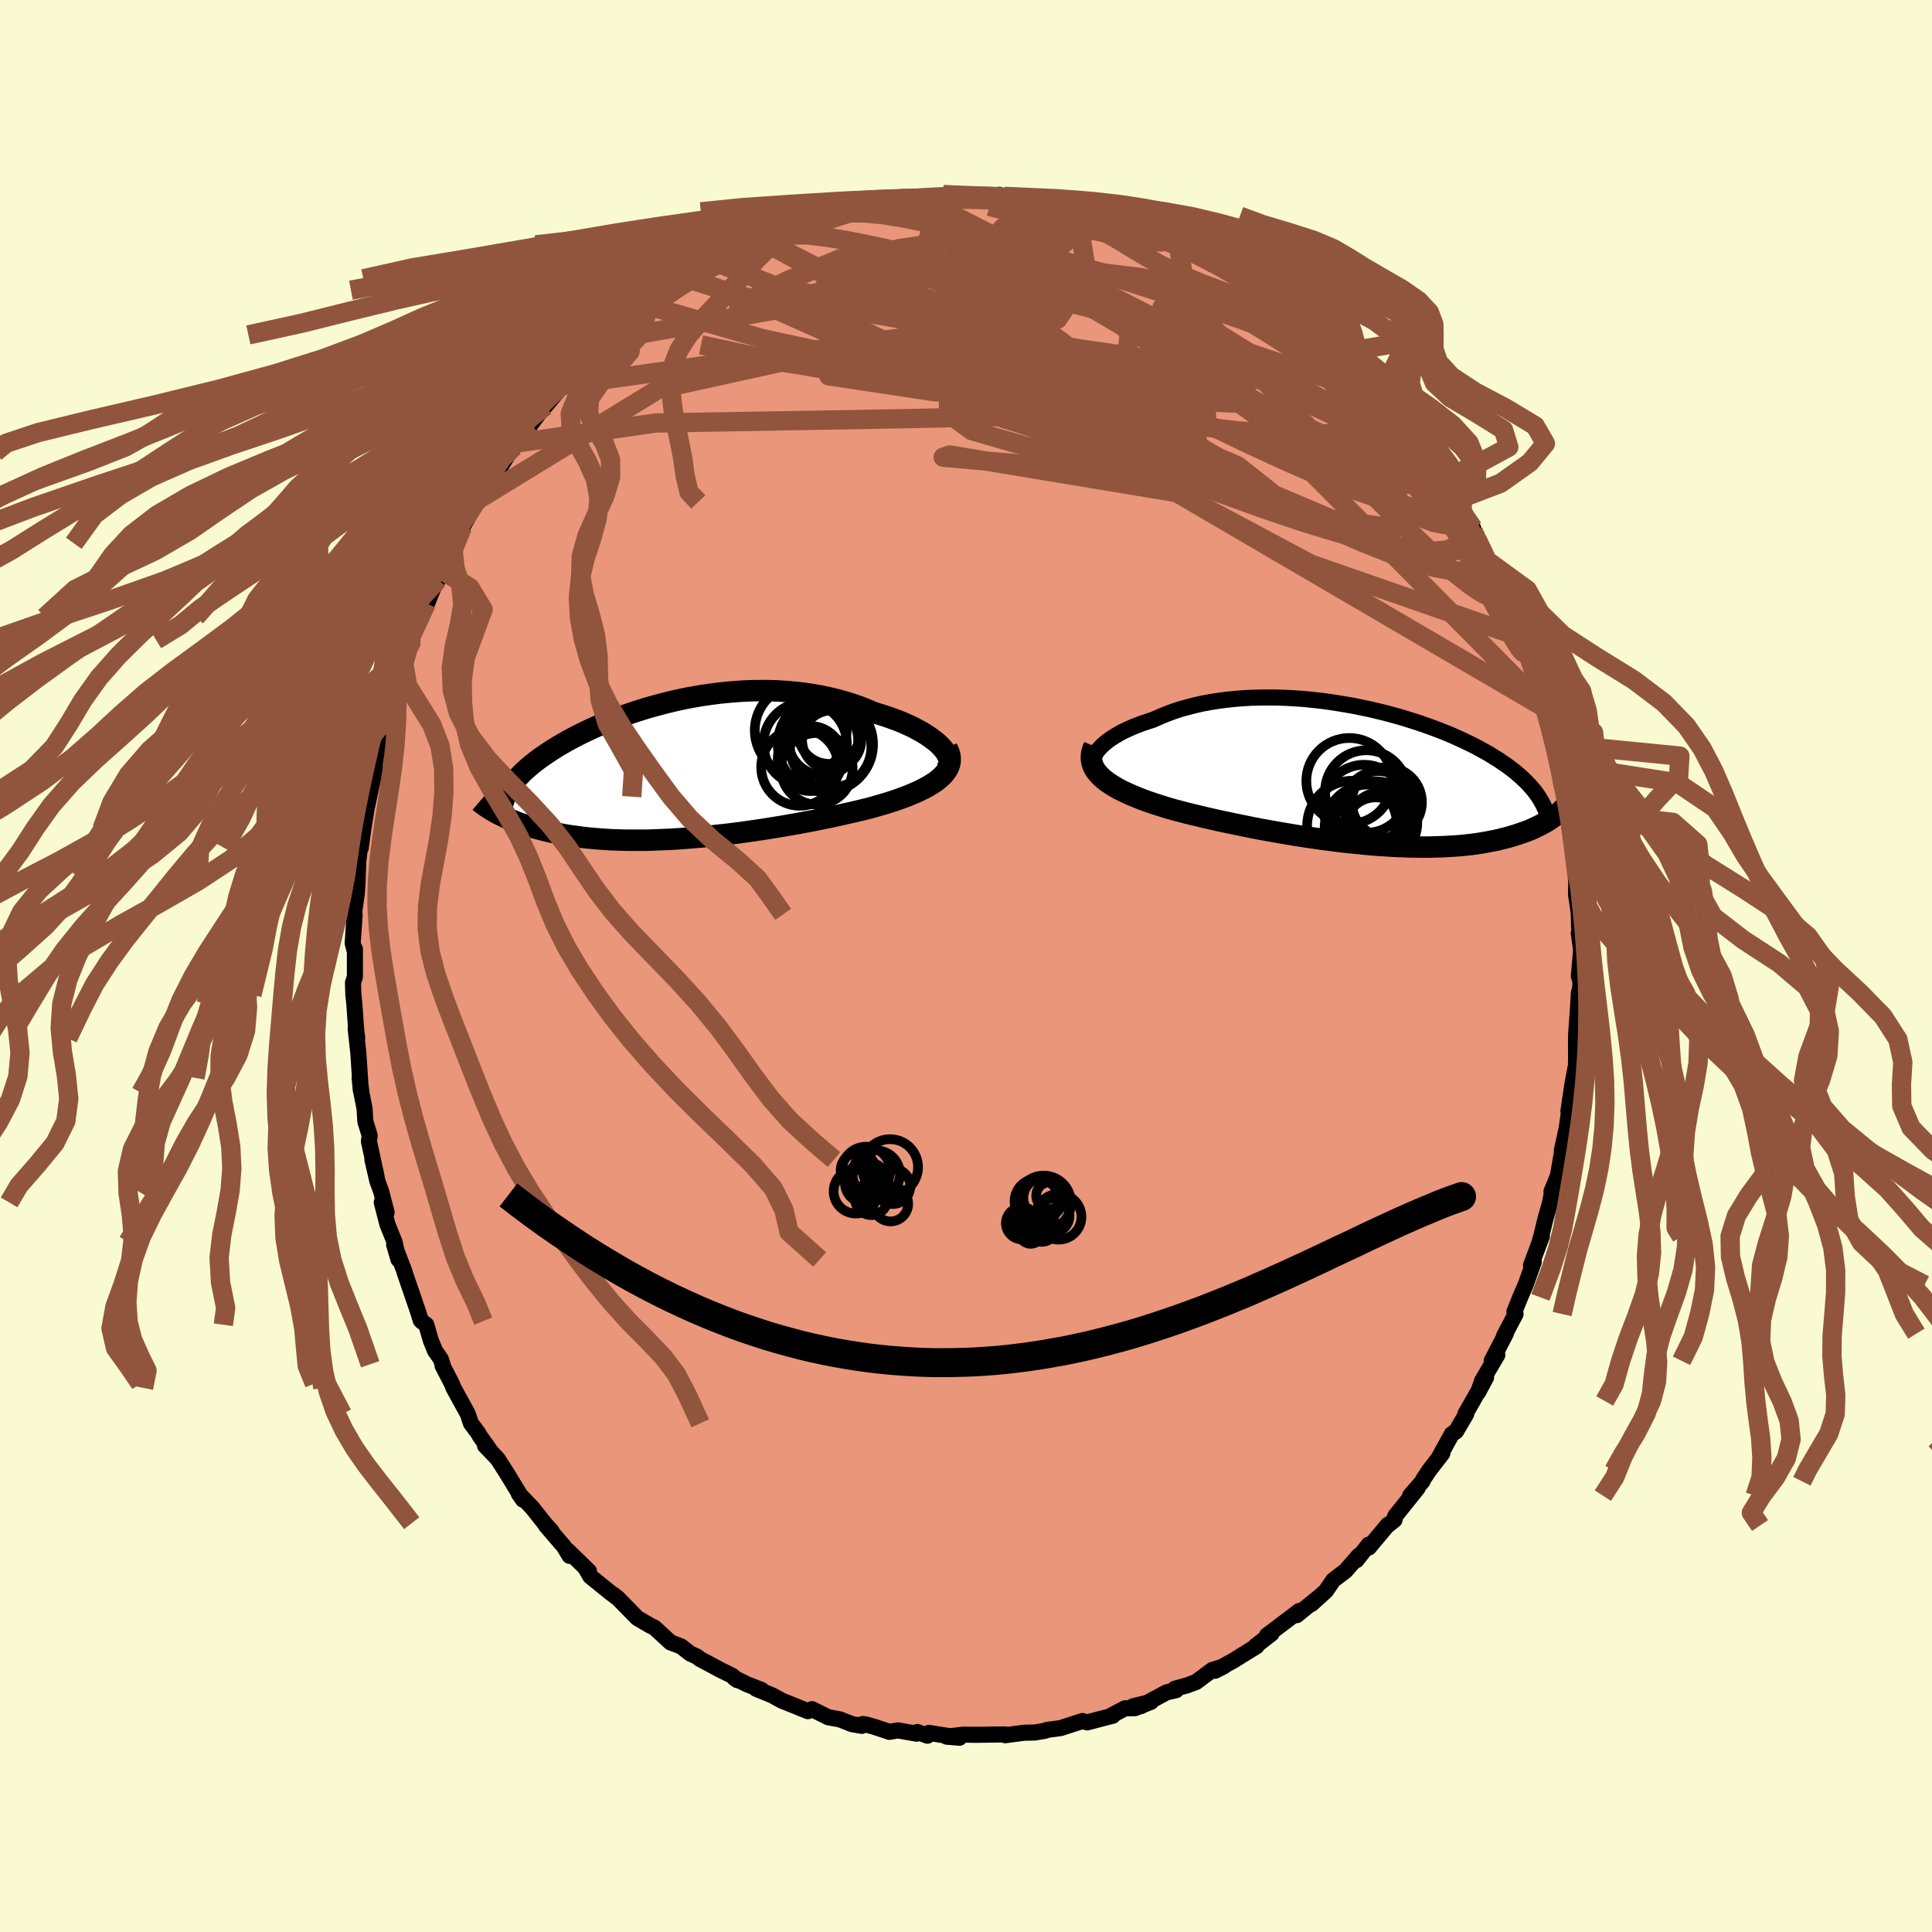 
  <svg viewBox="-100 -100 200 200" xmlns="http://www.w3.org/2000/svg" width="500" height="500" id="face-svg">
    <defs>
      <clipPath id="leftEyeClipPath">
        <polyline points="28.07,-2.3 27.81,-2.58 27.51,-2.86 27.17,-3.13 26.81,-3.4 26.41,-3.67 25.98,-3.94 25.52,-4.19 25.04,-4.45 24.53,-4.69 23.99,-4.93 23.43,-5.16 22.85,-5.37 22.26,-5.58 21.64,-5.78 21,-5.97 20.27,-6.28 19.52,-6.58 18.74,-6.85 17.95,-7.1 17.14,-7.32 16.31,-7.52 15.47,-7.7 14.62,-7.85 13.76,-7.98 12.89,-8.08 12.01,-8.16 11.13,-8.22 10.25,-8.25 9.37,-8.26 8.48,-8.25 7.6,-8.22 6.73,-8.16 5.85,-8.09 4.99,-8 4.13,-7.89 3.28,-7.77 2.45,-7.63 1.62,-7.48 0.81,-7.31 0.01,-7.13 -0.78,-6.93 -1.55,-6.73 -2.3,-6.52 -3.03,-6.3 -3.75,-6.07 -4.45,-5.83 -5.13,-5.59 -5.79,-5.35 -6.43,-5.1 -7.05,-4.84 -7.64,-4.59 -8.22,-4.33 -8.78,-4.07 -9.32,-3.81 -9.83,-3.55 -10.33,-3.29 -10.8,-3.03 -11.26,-2.77 -11.69,-2.52 -12.11,-2.26 -12.5,-2.01 -12.88,-1.76 -13.24,-1.51 -13.59,-1.27 -13.91,-1.03 -14.23,-0.78 -14.52,-0.55 -14.8,-0.31 -15.07,-0.07 -15.32,0.16 -15.55,0.39 -15.77,0.62 -15.98,0.85 -16.17,1.07 -16.35,1.3 -16.52,1.52 -16.67,1.74 -16.81,1.96 -16.94,2.18 -18.12,4.4 -17.9,4.52 -17.66,4.63 -17.42,4.75 -17.17,4.87 -16.91,4.99 -16.64,5.1 -16.35,5.22 -16.06,5.33 -15.76,5.45 -15.44,5.56 -15.11,5.67 -14.77,5.77 -14.42,5.88 -14.06,5.98 -13.68,6.08 -13.3,6.18 -12.89,6.28 -12.48,6.38 -12.04,6.47 -11.6,6.56 -11.14,6.65 -10.66,6.73 -10.16,6.8 -9.65,6.87 -9.13,6.94 -8.58,7 -8.02,7.05 -7.44,7.1 -6.85,7.14 -6.24,7.18 -5.61,7.2 -4.96,7.22 -4.3,7.23 -3.62,7.23 -2.93,7.23 -2.22,7.22 -1.5,7.19 -0.76,7.16 -0.01,7.13 0.76,7.08 1.54,7.02 2.33,6.96 3.13,6.89 3.94,6.81 4.76,6.72 5.59,6.63 6.43,6.53 7.27,6.42 8.12,6.3 8.97,6.18 9.82,6.05 10.68,5.91 11.54,5.77 12.39,5.62 13.24,5.47 14.09,5.31 14.93,5.15 15.77,4.98 16.59,4.81 17.41,4.63 18.21,4.45 19,4.27 19.77,4.09 20.53,3.9 21.17,3.72 21.79,3.54 22.4,3.36 22.99,3.17 23.56,2.97 24.12,2.77 24.65,2.56 25.15,2.35 25.64,2.13 26.09,1.91 26.52,1.68 26.92,1.44 27.29,1.2 27.62,0.95 27.92,0.69" />
      </clipPath>
      <clipPath id="rightEyeClipPath">
        <polyline points="-27.99,-2.31 -27.82,-2.57 -27.6,-2.83 -27.35,-3.09 -27.07,-3.34 -26.75,-3.6 -26.4,-3.85 -26.02,-4.09 -25.61,-4.33 -25.17,-4.57 -24.7,-4.79 -24.21,-5.01 -23.69,-5.22 -23.16,-5.42 -22.59,-5.61 -22.01,-5.8 -21.37,-6.09 -20.69,-6.37 -19.99,-6.63 -19.27,-6.87 -18.52,-7.08 -17.74,-7.28 -16.95,-7.46 -16.14,-7.61 -15.31,-7.74 -14.47,-7.85 -13.62,-7.94 -12.75,-8.01 -11.88,-8.06 -10.99,-8.08 -10.11,-8.09 -9.22,-8.08 -8.33,-8.05 -7.43,-8 -6.54,-7.94 -5.66,-7.85 -4.78,-7.76 -3.9,-7.64 -3.03,-7.51 -2.18,-7.37 -1.33,-7.22 -0.5,-7.05 0.33,-6.88 1.13,-6.69 1.93,-6.5 2.7,-6.29 3.46,-6.08 4.2,-5.86 4.92,-5.63 5.63,-5.4 6.31,-5.16 6.97,-4.92 7.61,-4.68 8.24,-4.43 8.84,-4.18 9.42,-3.92 9.97,-3.67 10.51,-3.41 11.03,-3.16 11.53,-2.9 12,-2.64 12.46,-2.39 12.9,-2.13 13.31,-1.87 13.72,-1.62 14.1,-1.36 14.47,-1.11 14.82,-0.85 15.15,-0.6 15.47,-0.35 15.77,-0.09 16.06,0.16 16.33,0.42 16.59,0.67 16.83,0.92 17.06,1.18 17.28,1.43 17.48,1.68 17.66,1.93 17.84,2.19 19.53,4.18 19.34,4.32 19.13,4.46 18.92,4.61 18.69,4.75 18.46,4.88 18.21,5.02 17.95,5.16 17.68,5.29 17.39,5.43 17.1,5.56 16.79,5.69 16.46,5.81 16.13,5.93 15.78,6.05 15.41,6.17 15.03,6.28 14.64,6.4 14.23,6.5 13.8,6.61 13.36,6.71 12.89,6.8 12.41,6.89 11.91,6.98 11.39,7.06 10.86,7.13 10.3,7.19 9.72,7.25 9.13,7.29 8.51,7.33 7.88,7.36 7.22,7.38 6.55,7.4 5.86,7.4 5.14,7.39 4.41,7.38 3.67,7.35 2.9,7.32 2.13,7.27 1.33,7.22 0.52,7.16 -0.3,7.08 -1.14,7 -1.99,6.91 -2.84,6.81 -3.71,6.7 -4.59,6.59 -5.47,6.46 -6.36,6.33 -7.25,6.19 -8.14,6.04 -9.04,5.89 -9.93,5.73 -10.83,5.57 -11.71,5.4 -12.6,5.22 -13.47,5.04 -14.34,4.86 -15.19,4.68 -16.04,4.49 -16.86,4.3 -17.68,4.1 -18.47,3.91 -19.24,3.71 -20,3.51 -20.65,3.32 -21.29,3.12 -21.91,2.92 -22.51,2.72 -23.09,2.51 -23.65,2.29 -24.19,2.07 -24.7,1.84 -25.19,1.61 -25.65,1.38 -26.08,1.13 -26.48,0.88 -26.85,0.63 -27.18,0.37 -27.48,0.1" />
      </clipPath>
      <filter id="fuzzy">
        <feTurbulence id="turbulence" baseFrequency="0.05" numOctaves="3" type="noise" result="noise" />
        <feDisplacementMap in="SourceGraphic" in2="noise" scale="2" />
      </filter>
      <linearGradient id="rainbowGradient" x1="0%" y1="0%" x2="100%" y2="0%">
        <stop offset="0%" style="stop-color: rgb(44, 34, 43); stop-opacity: 1" />
        <stop offset="50%" style="stop-color: rgb(0, 191, 255); stop-opacity: 1" />
        <stop offset="100%" style="stop-color: rgb(185, 55, 55); stop-opacity: 1" />
      </linearGradient>
    </defs>
    <rect x="-100" y="-100" width="100%" height="100%" fill="rgb(250, 250, 210)" />
    <polyline id="faceContour" points="63.44,1.04 63.62,1.65 63.45,3.82 63.45,2.74 63.33,4.73 63.16,7.09 63.15,8.05 63.16,9.48 63.14,10.3 62.78,12.22 62.36,15.03 62.7,13.24 62.2,16.66 62.41,15.75 61.68,19.1 62.1,17.16 61.76,18.92 61.27,21.73 60.61,23.34 60.66,23.46 60.45,24.55 60,26.12 59.47,28.32 59.44,28.3 59.61,28 58.49,30.98 58.78,30.62 57.93,33.01 57.37,34.3 56.77,35.79 56.89,36.03 55.7,38.29 55.88,38.06 54.42,40.87 55,40.27 53.43,42.93 53.01,44.14 53.84,42.59 52.46,45.03 51.7,46.36 51.78,46.38 50.73,48.17 50.29,48.46 48.94,50.91 49.31,50.45 47.93,52.24 47.33,53.15 47.26,53.34 45.97,54.83 46.75,54.05 44.43,56.95 44.36,57.34 43.64,57.92 43.67,57.85 41.7,60.2 41.68,59.91 40.42,61.51 40.67,61.03 39.28,62.62 38.02,63.58 37.26,64.69 35.76,66.05 36.6,65.28 34.24,67.2 34.47,67.01 34.5,66.77 31.15,69.3 31.62,69.12 29.98,70.39 30.09,70.41 27.96,71.73 27.8,71.84 25.77,72.96 26.68,72.5 25.5,72.87 23.82,74.12 22.89,74.47 21.61,74.82 21.75,74.97 20.77,75.19 18.11,76.62 17.29,76.63 19.14,76.18 17.48,76.83 16.46,76.84 14.9,77.67 15.2,77.61 12.55,78.3 12.05,78.16 9.8,78.89 9.5,78.93 8.39,79.08 8.19,79.17 7.11,79.35 6.05,79.37 4.06,79.63 4.05,79.55 2.43,79.56 3.07,79.56 1.02,79.59 -0.26,79.57 -2,79.78 -0.68,79.89 -3.83,79.39 -3.99,79.68 -5.04,79.3 -5.11,79.47 -7.04,79.13 -7.93,79.28 -9.37,78.8 -10.3,78.53 -10.7,78.47 -10.78,78.66 -11.81,78.48 -13.05,77.99 -14.26,77.77 -15.95,76.93 -16.37,77.14 -17.97,76.49 -19.05,76.06 -20.05,75.51 -21.73,74.82 -21.17,74.94 -22.64,74.37 -23.98,73.71 -23.67,73.93 -24.19,73.48 -25.44,72.86 -27.56,71.73 -27.85,71.49 -28.56,71.17 -29.49,70.44 -30.59,70.02 -32.24,68.5 -32.71,68.27 -33.51,67.8 -34.03,67.5 -36.06,65.42 -36.48,65.09 -35.98,65.5 -36.85,64.84 -38.89,63.19 -39.39,62.33 -39.03,62.65 -41.26,60.48 -41.04,61.06 -41.63,60.08 -43.48,57.93 -42.89,58.52 -43.64,57.68 -44.87,56.12 -46.3,54.62 -45.86,55.25 -46.79,53.73 -47.5,52.56 -48.49,51.01 -49.79,49.66 -49.33,50.05 -50.34,48.64 -50.51,48.33 -51.25,47.34 -51.57,46.38 -53.05,43.68 -53.23,43.23 -54.19,41.37 -54.19,41.23 -54.37,40.69 -54.98,39.81 -55.42,38.7 -55.87,37.14 -56.38,36.76 -56.45,36.67 -56.68,35.91 -58.08,31.82 -58.19,31.46 -59.2,28.85 -58.75,30.38 -59.16,28.56 -59.89,26.76 -60.48,24.47 -59.98,25.51 -60.55,23.31 -60.93,22.28 -61.45,20.04 -61,21.89 -61.81,18.14 -61.73,17.56 -62.18,16.09 -62.26,14.76 -62.59,13.11 -62.77,11.58 -62.65,12.87 -62.91,8.94 -63.18,6.51 -63.02,7.48 -63.13,6.61 -63.32,3.9 -63.42,2.98 -63.46,1.73 -63.26,1.11 -63.26,-1.76 -63.32,-1.7 -63.49,-2.36 -63.29,-5.35 -63.4,-5.11 -63.06,-7.53 -62.98,-8.76 -62.97,-9.07 -62.97,-9.31 -62.91,-10.85 -62.68,-12.71 -62.66,-12.22 -62.39,-14.18 -62.05,-16.3 -61.96,-16.71 -61.78,-17.53 -61.16,-20.44 -61.2,-20.95 -60.8,-23.19 -60.8,-22.19 -59.87,-25.81 -60.03,-25.59 -59.81,-26.58 -59.28,-28.51 -59.28,-28.74 -58.96,-29.63 -58.72,-30.2 -57.33,-33.75 -57.34,-34.54 -56.86,-35.53 -55.86,-37.54 -56.36,-36.12 -55.16,-39.08 -54.65,-40.01 -54.43,-41.08 -54.17,-41.33 -54.19,-41.86 -53.71,-42.27 -52.85,-43.76 -52.12,-45.45 -50.64,-48.04 -51.21,-47.29 -50.61,-48.21 -48.58,-50.98 -48.57,-51.08 -47.24,-53.18 -46.78,-53.76 -46.58,-54.13 -46.91,-53.74 -45.87,-55.14 -45.36,-55.52 -45.1,-56.01 -43.87,-57.65 -43.56,-57.95 -41.76,-60.09 -40.78,-61.1 -40.22,-61.7 -40.88,-61.01 -39.37,-62.6 -37.74,-63.87 -36.79,-64.88 -36,-65.33 -35,-66.57 -34.99,-66.28 -34.84,-66.55 -32.85,-68.33 -32.2,-68.49 -31.28,-69.28 -30.06,-70.42 -30.46,-69.96 -28.34,-71.1 -28.82,-71.14 -25.85,-72.82 -27.03,-72.31 -25.71,-72.71 -24.55,-73.56 -24.21,-73.77 -22.24,-74.65 -20.84,-75.11 -21.02,-75.01 -21.12,-75.03 -16.99,-76.84 -18.73,-76.32 -16.67,-76.91 -16.6,-76.79 -15.5,-77.18 -12.89,-78.04 -13.43,-77.77 -12.37,-78.07 -11,-78.33 -10.56,-78.62 -7.89,-79.09 -9.52,-78.82 -5.79,-79.29 -6,-79.24 -4.75,-79.48 -3.12,-79.66 -2.95,-79.63 -1.65,-79.86 -1.31,-79.68 0.45,-79.63 1.34,-79.59 3.43,-79.84 2.1,-79.67 3.86,-79.46 6.41,-79.44 4.79,-79.43 6.79,-79.17 8.76,-78.84 10.07,-78.74 9.82,-78.94 9.5,-78.7 11.93,-78.24 12.94,-77.9 14.04,-77.81 14.26,-77.64 14.52,-77.62 15.73,-77.25 17.29,-76.67 19.12,-76.09 19.67,-75.7 21.95,-74.78 21.14,-75.36 21.93,-74.78 23.54,-74.12 25.4,-72.89 25.76,-72.68 24.87,-73.42 25.26,-73.07 28.21,-71.33 29.01,-71.04 29.86,-70.38 31.44,-69.32 31.15,-69.41 32.55,-68.31 33.12,-68.26 34.09,-67.15 33.99,-67.47 35.64,-66.2 35.95,-65.9 38,-63.95 38.44,-63.55 38.61,-63.44 39.89,-61.89 39.93,-62.21 41.31,-60.5 41.16,-61 42.2,-59.93 43.84,-57.44 43.94,-57.54 45.27,-56 45.74,-55.68 46.25,-54.55 46.75,-54.06 47.4,-53.38 48.5,-51.69 50.05,-49.35 49.5,-50.34 50.49,-48.12 50.37,-48.86 51.87,-46.09 51.35,-47.01 52.5,-45.33 52.64,-44.78 52.87,-44.23 53.27,-43.31 54.23,-41.76 55.8,-38.17 55.71,-38.28 55.83,-38.56 56.49,-36.7 57.57,-33.99 57.39,-33.92 58.17,-32.62 58.45,-31.45 58.84,-30.56 58.93,-29.84 59.55,-27.76 59.78,-27.3 60,-26.67 60.86,-23.01 60.5,-24.67 60.95,-22.58 61.47,-20.85 61.53,-19.72 61.44,-20.05 62.22,-16.06 62.22,-15.19 62.27,-15.76 62.7,-12.77 62.78,-13.11 62.99,-11.36 63.19,-8.32 63.19,-9.24 63.15,-7.42 63.43,-5.5 63.47,-3.99 63.55,-3.47 63.43,-3.42 63.68,-1.69 63.44,1.04 63.62,1.65" fill="rgb(233, 150, 122)" stroke="black" stroke-width="1.667" stroke-linejoin="round" filter="url(#fuzzy)" />
    <g transform="translate(41.43 -19.71)">
      <polyline id="rightCountour" points="-27.99,-2.31 -27.82,-2.57 -27.6,-2.83 -27.35,-3.09 -27.07,-3.34 -26.75,-3.6 -26.4,-3.85 -26.02,-4.09 -25.61,-4.33 -25.17,-4.57 -24.7,-4.79 -24.21,-5.01 -23.69,-5.22 -23.16,-5.42 -22.59,-5.61 -22.01,-5.8 -21.37,-6.09 -20.69,-6.37 -19.99,-6.63 -19.27,-6.87 -18.52,-7.08 -17.74,-7.28 -16.95,-7.46 -16.14,-7.61 -15.31,-7.74 -14.47,-7.85 -13.62,-7.94 -12.75,-8.01 -11.88,-8.06 -10.99,-8.08 -10.11,-8.09 -9.22,-8.08 -8.33,-8.05 -7.43,-8 -6.54,-7.94 -5.66,-7.85 -4.78,-7.76 -3.9,-7.64 -3.03,-7.51 -2.18,-7.37 -1.33,-7.22 -0.5,-7.05 0.33,-6.88 1.13,-6.69 1.93,-6.5 2.7,-6.29 3.46,-6.08 4.2,-5.86 4.92,-5.63 5.63,-5.4 6.31,-5.16 6.97,-4.92 7.61,-4.68 8.24,-4.43 8.84,-4.18 9.42,-3.92 9.97,-3.67 10.51,-3.41 11.03,-3.16 11.53,-2.9 12,-2.64 12.46,-2.39 12.9,-2.13 13.31,-1.87 13.72,-1.62 14.1,-1.36 14.47,-1.11 14.82,-0.85 15.15,-0.6 15.47,-0.35 15.77,-0.09 16.06,0.16 16.33,0.42 16.59,0.67 16.83,0.92 17.06,1.18 17.28,1.43 17.48,1.68 17.66,1.93 17.84,2.19 19.53,4.18 19.34,4.32 19.13,4.46 18.92,4.61 18.69,4.75 18.46,4.88 18.21,5.02 17.95,5.16 17.68,5.29 17.39,5.43 17.1,5.56 16.79,5.69 16.46,5.81 16.13,5.93 15.78,6.05 15.41,6.17 15.03,6.28 14.64,6.4 14.23,6.5 13.8,6.61 13.36,6.71 12.89,6.8 12.41,6.89 11.91,6.98 11.39,7.06 10.86,7.13 10.3,7.19 9.72,7.25 9.13,7.29 8.51,7.33 7.88,7.36 7.22,7.38 6.55,7.4 5.86,7.4 5.14,7.39 4.41,7.38 3.67,7.35 2.9,7.32 2.13,7.27 1.33,7.22 0.52,7.16 -0.3,7.08 -1.14,7 -1.99,6.91 -2.84,6.81 -3.71,6.7 -4.59,6.59 -5.47,6.46 -6.36,6.33 -7.25,6.19 -8.14,6.04 -9.04,5.89 -9.93,5.73 -10.83,5.57 -11.71,5.4 -12.6,5.22 -13.47,5.04 -14.34,4.86 -15.19,4.68 -16.04,4.49 -16.86,4.3 -17.68,4.1 -18.47,3.91 -19.24,3.71 -20,3.51 -20.65,3.32 -21.29,3.12 -21.91,2.92 -22.51,2.72 -23.09,2.51 -23.65,2.29 -24.19,2.07 -24.7,1.84 -25.19,1.61 -25.65,1.38 -26.08,1.13 -26.48,0.88 -26.85,0.63 -27.18,0.37 -27.48,0.1" fill="white" stroke="white" stroke-width="0" stroke-linejoin="round" filter="url(#fuzzy)" />
    </g>
    <g transform="translate(-30.5 -20.25)">
      <polyline id="leftCountour" points="28.07,-2.3 27.81,-2.58 27.51,-2.86 27.17,-3.13 26.81,-3.4 26.41,-3.67 25.98,-3.94 25.52,-4.19 25.04,-4.45 24.53,-4.69 23.99,-4.93 23.43,-5.16 22.85,-5.37 22.26,-5.58 21.64,-5.78 21,-5.97 20.27,-6.28 19.52,-6.58 18.74,-6.85 17.95,-7.1 17.14,-7.32 16.31,-7.52 15.47,-7.7 14.62,-7.85 13.76,-7.98 12.89,-8.08 12.01,-8.16 11.13,-8.22 10.25,-8.25 9.37,-8.26 8.48,-8.25 7.6,-8.22 6.73,-8.16 5.85,-8.09 4.99,-8 4.13,-7.89 3.28,-7.77 2.45,-7.63 1.62,-7.48 0.81,-7.31 0.01,-7.13 -0.78,-6.93 -1.55,-6.73 -2.3,-6.52 -3.03,-6.3 -3.75,-6.07 -4.45,-5.83 -5.13,-5.59 -5.79,-5.35 -6.43,-5.1 -7.05,-4.84 -7.64,-4.59 -8.22,-4.33 -8.78,-4.07 -9.32,-3.81 -9.83,-3.55 -10.33,-3.29 -10.8,-3.03 -11.26,-2.77 -11.69,-2.52 -12.11,-2.26 -12.5,-2.01 -12.88,-1.76 -13.24,-1.51 -13.59,-1.27 -13.91,-1.03 -14.23,-0.78 -14.52,-0.55 -14.8,-0.31 -15.07,-0.07 -15.32,0.16 -15.55,0.39 -15.77,0.62 -15.98,0.85 -16.17,1.07 -16.35,1.3 -16.52,1.52 -16.67,1.74 -16.81,1.96 -16.94,2.18 -18.12,4.4 -17.9,4.52 -17.66,4.63 -17.42,4.75 -17.17,4.87 -16.91,4.99 -16.64,5.1 -16.35,5.22 -16.06,5.33 -15.76,5.45 -15.44,5.56 -15.11,5.67 -14.77,5.77 -14.42,5.88 -14.06,5.98 -13.68,6.08 -13.3,6.18 -12.89,6.28 -12.48,6.38 -12.04,6.47 -11.6,6.56 -11.14,6.65 -10.66,6.73 -10.16,6.8 -9.65,6.87 -9.13,6.94 -8.58,7 -8.02,7.05 -7.44,7.1 -6.85,7.14 -6.24,7.18 -5.61,7.2 -4.96,7.22 -4.3,7.23 -3.62,7.23 -2.93,7.23 -2.22,7.22 -1.5,7.19 -0.76,7.16 -0.01,7.13 0.76,7.08 1.54,7.02 2.33,6.96 3.13,6.89 3.94,6.81 4.76,6.72 5.59,6.63 6.43,6.53 7.27,6.42 8.12,6.3 8.97,6.18 9.82,6.05 10.68,5.91 11.54,5.77 12.39,5.62 13.24,5.47 14.09,5.31 14.93,5.15 15.77,4.98 16.59,4.81 17.41,4.63 18.21,4.45 19,4.27 19.77,4.09 20.53,3.9 21.17,3.72 21.79,3.54 22.4,3.36 22.99,3.17 23.56,2.97 24.12,2.77 24.65,2.56 25.15,2.35 25.64,2.13 26.09,1.91 26.52,1.68 26.92,1.44 27.29,1.2 27.62,0.95 27.92,0.69" fill="white" stroke="white" stroke-width="0" stroke-linejoin="round" filter="url(#fuzzy)" />
    </g>
    <g transform="translate(41.43 -19.71)">
      <polyline id="rightUpper" points="-27.35,-0.01 -27.63,-0.2 -27.86,-0.39 -28.04,-0.6 -28.17,-0.82 -28.25,-1.06 -28.29,-1.29 -28.28,-1.54 -28.22,-1.79 -28.13,-2.05 -27.99,-2.31 -27.82,-2.57 -27.6,-2.83 -27.35,-3.09 -27.07,-3.34 -26.75,-3.6 -26.4,-3.85 -26.02,-4.09 -25.61,-4.33 -25.17,-4.57 -24.7,-4.79 -24.21,-5.01 -23.69,-5.22 -23.16,-5.42 -22.59,-5.61 -22.01,-5.8 -21.37,-6.09 -20.69,-6.37 -19.99,-6.63 -19.27,-6.87 -18.52,-7.08 -17.74,-7.28 -16.95,-7.46 -16.14,-7.61 -15.31,-7.74 -14.47,-7.85 -13.62,-7.94 -12.75,-8.01 -11.88,-8.06 -10.99,-8.08 -10.11,-8.09 -9.22,-8.08 -8.33,-8.05 -7.43,-8 -6.54,-7.94 -5.66,-7.85 -4.78,-7.76 -3.9,-7.64 -3.03,-7.51 -2.18,-7.37 -1.33,-7.22 -0.5,-7.05 0.33,-6.88 1.13,-6.69 1.93,-6.5 2.7,-6.29 3.46,-6.08 4.2,-5.86 4.92,-5.63 5.63,-5.4 6.31,-5.16 6.97,-4.92 7.61,-4.68 8.24,-4.43 8.84,-4.18 9.42,-3.92 9.97,-3.67 10.51,-3.41 11.03,-3.16 11.53,-2.9 12,-2.64 12.46,-2.39 12.9,-2.13 13.31,-1.87 13.72,-1.62 14.1,-1.36 14.47,-1.11 14.82,-0.85 15.15,-0.6 15.47,-0.35 15.77,-0.09 16.06,0.16 16.33,0.42 16.59,0.67 16.83,0.92 17.06,1.18 17.28,1.43 17.48,1.68 17.66,1.93 17.84,2.19 18,2.44 18.14,2.69 18.28,2.94 18.4,3.19 18.52,3.44 18.62,3.7 18.71,3.95 18.79,4.2 18.86,4.45 18.92,4.7" fill="none" stroke="black" stroke-width="1.667" stroke-linejoin="round" filter="url(#fuzzy)" />
      <polyline id="rightLower" points="-28.16,-3.05 -28.31,-2.69 -28.41,-2.34 -28.45,-2 -28.45,-1.68 -28.39,-1.36 -28.3,-1.05 -28.15,-0.75 -27.97,-0.46 -27.74,-0.18 -27.48,0.1 -27.18,0.37 -26.85,0.63 -26.48,0.88 -26.08,1.13 -25.65,1.38 -25.19,1.61 -24.7,1.84 -24.19,2.07 -23.65,2.29 -23.09,2.51 -22.51,2.72 -21.91,2.92 -21.29,3.12 -20.65,3.32 -20,3.51 -19.24,3.71 -18.47,3.91 -17.68,4.1 -16.86,4.3 -16.04,4.49 -15.19,4.68 -14.34,4.86 -13.47,5.04 -12.6,5.22 -11.71,5.4 -10.83,5.57 -9.93,5.73 -9.04,5.89 -8.14,6.04 -7.25,6.19 -6.36,6.33 -5.47,6.46 -4.59,6.59 -3.71,6.7 -2.84,6.81 -1.99,6.91 -1.14,7 -0.3,7.08 0.52,7.16 1.33,7.22 2.13,7.27 2.9,7.32 3.67,7.35 4.41,7.38 5.14,7.39 5.86,7.4 6.55,7.4 7.22,7.38 7.88,7.36 8.51,7.33 9.13,7.29 9.72,7.25 10.3,7.19 10.86,7.13 11.39,7.06 11.91,6.98 12.41,6.89 12.89,6.8 13.36,6.71 13.8,6.61 14.23,6.5 14.64,6.4 15.03,6.28 15.41,6.17 15.78,6.05 16.13,5.93 16.46,5.81 16.79,5.69 17.1,5.56 17.39,5.43 17.68,5.29 17.95,5.16 18.21,5.02 18.46,4.88 18.69,4.75 18.92,4.61 19.13,4.46 19.34,4.32 19.53,4.18 19.71,4.04 19.88,3.9 20.05,3.76 20.2,3.61 20.35,3.47 20.48,3.33 20.61,3.19 20.73,3.06 20.84,2.92 20.95,2.78" fill="none" stroke="black" stroke-width="2.222" stroke-linejoin="round" filter="url(#fuzzy)" />
      <circle r="3.17" cx="0.979" cy="5.425" stroke="black" fill="none" stroke-width="1.0" filter="url(#fuzzy)" clip-path="url(#rightEyeClipPath)" /><circle r="4.254" cx="1.034" cy="4.855" stroke="black" fill="none" stroke-width="1.0" filter="url(#fuzzy)" clip-path="url(#rightEyeClipPath)" /><circle r="4.272" cx="0.014" cy="1.65" stroke="black" fill="none" stroke-width="1.0" filter="url(#fuzzy)" clip-path="url(#rightEyeClipPath)" /><circle r="3.32" cx="1.464" cy="5.055" stroke="black" fill="none" stroke-width="1.0" filter="url(#fuzzy)" clip-path="url(#rightEyeClipPath)" /><circle r="4.502" cx="0.194" cy="5.425" stroke="black" fill="none" stroke-width="1.0" filter="url(#fuzzy)" clip-path="url(#rightEyeClipPath)" /><circle r="4.258" cx="-0.226" cy="3.135" stroke="black" fill="none" stroke-width="1.0" filter="url(#fuzzy)" clip-path="url(#rightEyeClipPath)" /><circle r="3.628" cx="2.139" cy="2.76" stroke="black" fill="none" stroke-width="1.0" filter="url(#fuzzy)" clip-path="url(#rightEyeClipPath)" /><circle r="4.448" cx="-1.751" cy="0.555" stroke="black" fill="none" stroke-width="1.0" filter="url(#fuzzy)" clip-path="url(#rightEyeClipPath)" /><circle r="3.594" cx="1.284" cy="3.13" stroke="black" fill="none" stroke-width="1.0" filter="url(#fuzzy)" clip-path="url(#rightEyeClipPath)" /><circle r="4.662" cx="-1.456" cy="5.195" stroke="black" fill="none" stroke-width="1.0" filter="url(#fuzzy)" clip-path="url(#rightEyeClipPath)" />
      </g>
    <g transform="translate(-30.5 -20.25)">
      <polyline id="leftUpper" points="28.25,0.11 28.46,-0.08 28.61,-0.28 28.71,-0.5 28.76,-0.73 28.76,-0.98 28.71,-1.23 28.61,-1.49 28.47,-1.76 28.29,-2.03 28.07,-2.3 27.81,-2.58 27.51,-2.86 27.17,-3.13 26.81,-3.4 26.41,-3.67 25.98,-3.94 25.52,-4.19 25.04,-4.45 24.53,-4.69 23.99,-4.93 23.43,-5.16 22.85,-5.37 22.26,-5.58 21.64,-5.78 21,-5.97 20.27,-6.28 19.52,-6.58 18.74,-6.85 17.95,-7.1 17.14,-7.32 16.31,-7.52 15.47,-7.7 14.62,-7.85 13.76,-7.98 12.89,-8.08 12.01,-8.16 11.13,-8.22 10.25,-8.25 9.37,-8.26 8.48,-8.25 7.6,-8.22 6.73,-8.16 5.85,-8.09 4.99,-8 4.13,-7.89 3.28,-7.77 2.45,-7.63 1.62,-7.48 0.81,-7.31 0.01,-7.13 -0.78,-6.93 -1.55,-6.73 -2.3,-6.52 -3.03,-6.3 -3.75,-6.07 -4.45,-5.83 -5.13,-5.59 -5.79,-5.35 -6.43,-5.1 -7.05,-4.84 -7.64,-4.59 -8.22,-4.33 -8.78,-4.07 -9.32,-3.81 -9.83,-3.55 -10.33,-3.29 -10.8,-3.03 -11.26,-2.77 -11.69,-2.52 -12.11,-2.26 -12.5,-2.01 -12.88,-1.76 -13.24,-1.51 -13.59,-1.27 -13.91,-1.03 -14.23,-0.78 -14.52,-0.55 -14.8,-0.31 -15.07,-0.07 -15.32,0.16 -15.55,0.39 -15.77,0.62 -15.98,0.85 -16.17,1.07 -16.35,1.3 -16.52,1.52 -16.67,1.74 -16.81,1.96 -16.94,2.18 -17.05,2.39 -17.15,2.6 -17.24,2.82 -17.32,3.03 -17.39,3.24 -17.45,3.45 -17.5,3.65 -17.53,3.86 -17.56,4.06 -17.58,4.27" fill="none" stroke="black" stroke-width="2.222" stroke-linejoin="round" filter="url(#fuzzy)" />
      <polyline id="leftLower" points="28.53,-2.32 28.7,-1.97 28.81,-1.64 28.86,-1.32 28.86,-1.01 28.82,-0.7 28.72,-0.41 28.58,-0.12 28.4,0.16 28.18,0.43 27.92,0.69 27.62,0.95 27.29,1.2 26.92,1.44 26.52,1.68 26.09,1.91 25.64,2.13 25.15,2.35 24.65,2.56 24.12,2.77 23.56,2.97 22.99,3.17 22.4,3.36 21.79,3.54 21.17,3.72 20.53,3.9 19.77,4.09 19,4.27 18.21,4.45 17.41,4.63 16.59,4.81 15.77,4.98 14.93,5.15 14.09,5.31 13.24,5.47 12.39,5.62 11.54,5.77 10.68,5.91 9.82,6.05 8.97,6.18 8.12,6.3 7.27,6.42 6.43,6.53 5.59,6.63 4.76,6.72 3.94,6.81 3.13,6.89 2.33,6.96 1.54,7.02 0.76,7.08 -0.01,7.13 -0.76,7.16 -1.5,7.19 -2.22,7.22 -2.93,7.23 -3.62,7.23 -4.3,7.23 -4.96,7.22 -5.61,7.2 -6.24,7.18 -6.85,7.14 -7.44,7.1 -8.02,7.05 -8.58,7 -9.13,6.94 -9.65,6.87 -10.16,6.8 -10.66,6.73 -11.14,6.65 -11.6,6.56 -12.04,6.47 -12.48,6.38 -12.89,6.28 -13.3,6.18 -13.68,6.08 -14.06,5.98 -14.42,5.88 -14.77,5.77 -15.11,5.67 -15.44,5.56 -15.76,5.45 -16.06,5.33 -16.35,5.22 -16.64,5.1 -16.91,4.99 -17.17,4.87 -17.42,4.75 -17.66,4.63 -17.9,4.52 -18.12,4.4 -18.33,4.28 -18.53,4.16 -18.73,4.04 -18.91,3.93 -19.09,3.81 -19.26,3.7 -19.42,3.58 -19.57,3.47 -19.72,3.36 -19.86,3.24" fill="none" stroke="black" stroke-width="2.222" stroke-linejoin="round" filter="url(#fuzzy)" />
      <circle r="3.204" cx="16.335" cy="-3.875" stroke="black" fill="none" stroke-width="1.0" filter="url(#fuzzy)" clip-path="url(#leftEyeClipPath)" /><circle r="4.93" cx="15.945" cy="-2.705" stroke="black" fill="none" stroke-width="1.0" filter="url(#fuzzy)" clip-path="url(#leftEyeClipPath)" /><circle r="3.616" cx="15.72" cy="-3.12" stroke="black" fill="none" stroke-width="1.0" filter="url(#fuzzy)" clip-path="url(#leftEyeClipPath)" /><circle r="4.316" cx="13.85" cy="-2.735" stroke="black" fill="none" stroke-width="1.0" filter="url(#fuzzy)" clip-path="url(#leftEyeClipPath)" /><circle r="4.754" cx="13.39" cy="-4.135" stroke="black" fill="none" stroke-width="1.0" filter="url(#fuzzy)" clip-path="url(#leftEyeClipPath)" /><circle r="4.212" cx="16.49" cy="-2.425" stroke="black" fill="none" stroke-width="1.0" filter="url(#fuzzy)" clip-path="url(#leftEyeClipPath)" /><circle r="3.064" cx="16.595" cy="-3.145" stroke="black" fill="none" stroke-width="1.0" filter="url(#fuzzy)" clip-path="url(#leftEyeClipPath)" /><circle r="3.368" cx="14.38" cy="-1.225" stroke="black" fill="none" stroke-width="1.0" filter="url(#fuzzy)" clip-path="url(#leftEyeClipPath)" /><circle r="3.998" cx="13.295" cy="-0.335" stroke="black" fill="none" stroke-width="1.0" filter="url(#fuzzy)" clip-path="url(#leftEyeClipPath)" /><circle r="3.704" cx="15.06" cy="-0.17" stroke="black" fill="none" stroke-width="1.0" filter="url(#fuzzy)" clip-path="url(#leftEyeClipPath)" />
    </g>
    <g id="hairs">
      <polyline points="50.49,-48.12 50.64,-48.02 50.75,-47.53 50.57,-47.2 50.06,-47.06 49.24,-47.07 48.12,-47.18 46.69,-47.4 44.93,-47.77 42.77,-48.39 40.15,-49.3 37.04,-50.55 33.42,-52.12 29.29,-54.02 24.63,-56.25 19.42,-58.84 13.67,-61.8 7.39,-65.15 0.6,-68.88 -6.8,-72.96" fill="none" stroke="rgb(145, 85, 61)" stroke-width="2" stroke-linejoin="round" filter="url(#fuzzy)" /><polyline points="47.4,-53.38 48.34,-51.87 48.77,-50.92 48.74,-50.44 48.36,-50.26 47.68,-50.31 46.67,-50.58 45.31,-51.08 43.59,-51.83 41.5,-52.8 39.02,-53.98 36.14,-55.38 32.82,-57.02 29.01,-58.98 24.67,-61.34 19.78,-64.13 14.34,-67.33 8.31,-70.89 1.56,-74.85" fill="none" stroke="rgb(145, 85, 61)" stroke-width="2" stroke-linejoin="round" filter="url(#fuzzy)" /><polyline points="-13.43,-77.77 -12.18,-77.95 -10.56,-77.96 -8.62,-77.78 -6.4,-77.42 -3.9,-76.9 -1.16,-76.25 1.8,-75.47 4.92,-74.59 8.17,-73.61 11.5,-72.55 14.9,-71.45 18.34,-70.33 21.83,-69.19 25.33,-68.02 28.81,-66.81 32.23,-65.54 35.56,-64.3" fill="none" stroke="rgb(145, 85, 61)" stroke-width="2" stroke-linejoin="round" filter="url(#fuzzy)" /><polyline points="52.87,-44.23 53.43,-43.07 54.11,-41.63 54.62,-40.44 54.91,-39.59 55.01,-38.99 54.96,-38.56 54.75,-38.29 54.36,-38.23 53.78,-38.42 52.99,-38.87 51.98,-39.58 50.77,-40.54 49.36,-41.76 47.73,-43.25 45.87,-45.03 43.75,-47.13 41.35,-49.57 38.67,-52.36 35.68,-55.51 32.33,-59.05 28.55,-63 24.29,-67.4 19.57,-72.27" fill="none" stroke="rgb(145, 85, 61)" stroke-width="2" stroke-linejoin="round" filter="url(#fuzzy)" /><polyline points="31.15,-69.41 32.28,-68.58 33.23,-67.85 34.17,-67.05 35.19,-66.14 36.32,-65.09 37.5,-63.94 38.69,-62.77 39.81,-61.62 40.84,-60.56 41.77,-59.6 42.58,-58.76 43.28,-58.06 43.86,-57.48 44.32,-57.01 44.64,-56.68 44.79,-56.53 44.7,-56.65 44.32,-57.1 43.57,-58.02" fill="none" stroke="rgb(145, 85, 61)" stroke-width="2" stroke-linejoin="round" filter="url(#fuzzy)" /><polyline points="51.35,-47.01 52,-45.84 52.08,-45.16 51.86,-44.58 51.43,-43.98 50.74,-43.43 49.71,-43.05 48.29,-42.93 46.45,-43.06 44.19,-43.44 41.51,-44.04 38.4,-44.88 34.83,-45.97 30.8,-47.33 26.29,-48.96 21.29,-50.84 15.77,-52.96 9.74,-55.34 3.2,-57.97 -3.83,-60.92 -11.3,-64.22 -19.35,-67.8" fill="none" stroke="rgb(145, 85, 61)" stroke-width="2" stroke-linejoin="round" filter="url(#fuzzy)" /><polyline points="14.52,-77.62 15.78,-77.21 17.1,-76.74 18.28,-76.29 19.21,-75.91 19.87,-75.62 20.29,-75.38 20.51,-75.19 20.52,-75.04 20.25,-74.96 19.67,-74.98 18.78,-75.11 17.61,-75.31 16.16,-75.57 14.41,-75.9 12.25,-76.34 9.57,-76.92 6.27,-77.68 2.41,-78.64" fill="none" stroke="rgb(145, 85, 61)" stroke-width="2" stroke-linejoin="round" filter="url(#fuzzy)" /><polyline points="41.16,-61 42.14,-59.73 42.81,-58.57 43.1,-57.71 43.04,-57.06 42.66,-56.56 41.97,-56.13 41,-55.75 39.72,-55.43 38.11,-55.17 36.14,-55.02 33.78,-55.01 31.01,-55.15 27.84,-55.43 24.27,-55.86 20.28,-56.4 15.88,-57.05 11.06,-57.8 5.8,-58.63 0.11,-59.51 -6.06,-60.44 -12.74,-61.46 -19.91,-62.68 -27.43,-64.3" fill="none" stroke="rgb(145, 85, 61)" stroke-width="2" stroke-linejoin="round" filter="url(#fuzzy)" /><polyline points="50.37,-48.86 51.18,-47.31 51.42,-46.68 51.4,-46.31 51.19,-46.05 50.81,-45.85 50.25,-45.71 49.47,-45.71 48.42,-45.92 47.05,-46.43 45.33,-47.26 43.24,-48.4 40.77,-49.86 37.9,-51.67 34.62,-53.83 30.92,-56.38 26.81,-59.31 22.28,-62.61 17.32,-66.28 11.83,-70.33 5.68,-74.79" fill="none" stroke="rgb(145, 85, 61)" stroke-width="2" stroke-linejoin="round" filter="url(#fuzzy)" /><polyline points="38.44,-63.55 38.66,-63.17 38.61,-62.7 38.09,-62.36 37.06,-62.13 35.5,-61.96 33.39,-61.86 30.67,-61.85 27.27,-62.01 23.11,-62.38 18.16,-62.97 12.39,-63.79 5.84,-64.83 -1.48,-66.07 -9.62,-67.48 -18.68,-69.05" fill="none" stroke="rgb(145, 85, 61)" stroke-width="2" stroke-linejoin="round" filter="url(#fuzzy)" /><polyline points="43.94,-57.54 44.91,-56.44 45.54,-55.67 46.03,-55.01 46.47,-54.39 46.84,-53.8 47.1,-53.32 47.16,-53.05 46.97,-53.06 46.5,-53.37 45.77,-53.99 44.77,-54.91 43.52,-56.12 41.98,-57.64 40.14,-59.5 37.96,-61.71 35.44,-64.33 32.47,-67.41" fill="none" stroke="rgb(145, 85, 61)" stroke-width="2" stroke-linejoin="round" filter="url(#fuzzy)" /><polyline points="41.31,-60.5 41.27,-60.45 41.06,-59.8 40.3,-59.07 38.78,-58.53 36.45,-58.22 33.26,-58.13 29.22,-58.22 24.31,-58.42 18.51,-58.73 11.79,-59.16 4.1,-59.77 -4.56,-60.67 -14.22,-61.88 -24.93,-63.31" fill="none" stroke="rgb(145, 85, 61)" stroke-width="2" stroke-linejoin="round" filter="url(#fuzzy)" /><polyline points="49.5,-50.34 50.18,-48.96 50.69,-48.1 51.14,-47.37 51.51,-46.73 51.81,-46.15 52.05,-45.62 52.24,-45.1 52.38,-44.62 52.44,-44.21 52.39,-43.95 52.2,-43.88 51.85,-44.05 51.31,-44.46 50.59,-45.15 49.65,-46.12 48.49,-47.41 47.08,-49.04 45.44,-51 43.58,-53.27 41.51,-55.84 39.22,-58.73 36.7,-61.96 33.99,-65.53" fill="none" stroke="rgb(145, 85, 61)" stroke-width="2" stroke-linejoin="round" filter="url(#fuzzy)" /><polyline points="43.94,-57.54 44.82,-56.49 45.16,-55.88 45.17,-55.49 44.92,-55.21 44.4,-55.05 43.55,-55.07 42.3,-55.33 40.6,-55.91 38.43,-56.82 35.78,-58.05 32.65,-59.6 29,-61.46 24.81,-63.64 20.06,-66.15 14.77,-69 8.96,-72.16 2.57,-75.64" fill="none" stroke="rgb(145, 85, 61)" stroke-width="2" stroke-linejoin="round" filter="url(#fuzzy)" /><polyline points="38,-63.95 38.42,-63.55 38.97,-63 39.6,-62.36 40.25,-61.7 40.9,-61.03 41.54,-60.35 42.14,-59.67 42.69,-59.02 43.13,-58.48 43.42,-58.07 43.54,-57.85 43.47,-57.82 43.21,-57.97 42.73,-58.32 42.05,-58.87 41.14,-59.64 39.98,-60.67 38.56,-61.97 36.87,-63.56 34.92,-65.45 32.69,-67.66" fill="none" stroke="rgb(145, 85, 61)" stroke-width="2" stroke-linejoin="round" filter="url(#fuzzy)" /><polyline points="52.64,-44.78 52.86,-44.13 53.09,-43.19 53.19,-42.2 52.99,-41.43 52.42,-41 51.49,-40.85 50.2,-40.94 48.55,-41.25 46.52,-41.81 44.09,-42.65 41.25,-43.77 37.99,-45.18 34.32,-46.87 30.2,-48.82 25.65,-51.06 20.63,-53.6 15.12,-56.45 9.13,-59.64 2.7,-63.19 -4.18,-67.07 -11.71,-71.18" fill="none" stroke="rgb(145, 85, 61)" stroke-width="2" stroke-linejoin="round" filter="url(#fuzzy)" /><polyline points="52.5,-45.33 52.51,-44.86 52.31,-44.35 51.91,-43.73 51.18,-43.15 50.01,-42.82 48.32,-42.82 46.08,-43.16 43.3,-43.79 39.99,-44.7 36.1,-45.92 31.63,-47.46 26.55,-49.35 20.84,-51.57 14.47,-54.13 7.42,-56.99 -0.29,-60.18 -8.6,-63.75 -17.32,-67.83" fill="none" stroke="rgb(145, 85, 61)" stroke-width="2" stroke-linejoin="round" filter="url(#fuzzy)" /><polyline points="55.83,-38.56 56.5,-36.73 57.03,-35.26 57.41,-34.21 57.67,-33.45 57.83,-32.9 57.89,-32.54 57.83,-32.38 57.66,-32.47 57.35,-32.83 56.88,-33.53 56.24,-34.63 55.37,-36.18 54.25,-38.24 52.87,-40.82 51.25,-43.9 49.44,-47.46 47.46,-51.49" fill="none" stroke="rgb(145, 85, 61)" stroke-width="2" stroke-linejoin="round" filter="url(#fuzzy)" /><polyline points="-21.02,-75.01 -19.97,-75.36 -18.25,-75.67 -16.43,-75.68 -14.38,-75.44 -12.02,-75.04 -9.35,-74.5 -6.4,-73.85 -3.23,-73.07 0.13,-72.19 3.67,-71.22 7.35,-70.19 11.16,-69.11 15.07,-67.97 19.05,-66.77 23.09,-65.51 27.14,-64.19 31.16,-62.85 35.09,-61.53 38.86,-60.38" fill="none" stroke="rgb(145, 85, 61)" stroke-width="2" stroke-linejoin="round" filter="url(#fuzzy)" /><polyline points="-46.58,-54.13 -32.14,-56.21 -6.72,-56.65 8.44,-56.99 11.59,-59.46 9.43,-62.7 7.54,-64.76 7.57,-64.93 8.51,-63.8 8.57,-62.49 6.65,-61.91 2.93,-62.42 -1.33,-63.89 -4.66,-65.94 -6.32,-68.03 -6.25,-69.42 -4.08,-69.15 1.85,-66.2 13.04,-60.15 25.92,-52.75 24.75,-51.58 -20.84,-75.11" fill="none" stroke="rgb(145, 85, 61)" stroke-width="2" stroke-linejoin="round" filter="url(#fuzzy)" /><polyline points="-32.85,-68.33 -21.1,-64.95 5.37,-59.22 23.77,-53.1 26.82,-50.62 17.45,-52.35 3.45,-56.83 -7.8,-62.35 -12.86,-67.55 -12.81,-71.5 -11.52,-73.51 -13,-73.23 -18.46,-70.96 -23.54,-68.4 -17.14,-69.29 15.73,-77.25" fill="none" stroke="rgb(145, 85, 61)" stroke-width="2" stroke-linejoin="round" filter="url(#fuzzy)" /><polyline points="9.5,-78.7 3.88,-76.47 -0.78,-71.38 -0.1,-65.89 -0.36,-63.12 -3.8,-63.26 -8.83,-64.91 -13.11,-66.93 -15.1,-68.96 -14.36,-70.97 -11.32,-72.84 -6.9,-74.27 -2.16,-74.96 1.83,-74.83 3.9,-74.06 2.96,-73.05 -1.3,-72.14 -7.37,-71.53 -11.74,-71.36 -10.45,-71.84 -2.3,-72.9 10.36,-72.75 35.64,-66.2" fill="none" stroke="rgb(145, 85, 61)" stroke-width="2" stroke-linejoin="round" filter="url(#fuzzy)" /><polyline points="-25.85,-72.82 -19.59,-70.34 -2.68,-66.58 11.71,-63.1 21.75,-60.64 27.67,-59.04 29.14,-58.28 26.31,-58.36 20.39,-59.01 13.05,-59.85 5.65,-60.6 -0.94,-61.18 -5.93,-61.61 -8.24,-61.89 -6.7,-61.78 -0.73,-60.85 8.86,-58.71 19.62,-55.43 28.12,-51.78 31.52,-49.09 29.42,-48.81 24.94,-51.83 22.46,-58.13 18.91,-67.38 -4.75,-79.48" fill="none" stroke="rgb(145, 85, 61)" stroke-width="2" stroke-linejoin="round" filter="url(#fuzzy)" /><polyline points="-41.76,-60.09 2.68,-66.35 12.44,-72.11 11.94,-75.29 8.04,-76.38 3.73,-75.48 2.03,-72.1 5.52,-66.05 14.59,-58.3 26.77,-50.95 37.88,-46.24 44.38,-45.3 45.17,-47.77 41.87,-52.34 38.31,-56.99 40.44,-57.35 50.49,-48.12" fill="none" stroke="rgb(145, 85, 61)" stroke-width="2" stroke-linejoin="round" filter="url(#fuzzy)" /><polyline points="-28.82,-71.14 17.49,-56.53 19.56,-60.31 6.08,-63.36 -8.56,-63.68 -17.28,-63.22 -18.73,-63.25 -15.16,-63.74 -10.03,-64.3 -6.28,-64.83 -5.22,-65.63 -6.21,-66.98 -7.38,-68.79 -6.81,-70.47 -3.84,-71.23 0.63,-70.44 4.64,-67.92 6.41,-64.27 5.26,-60.93 1.59,-60.19 -2.63,-64.93 14.04,-77.81" fill="none" stroke="rgb(145, 85, 61)" stroke-width="2" stroke-linejoin="round" filter="url(#fuzzy)" /><polyline points="43.94,-57.54 29.2,-66.8 26.62,-68.61 22.97,-70.13 18.17,-71.26 13.92,-71.78 11.56,-71.83 11.77,-71.14 14.18,-69.07 16.9,-65.46 16.44,-61.42 9.51,-59 -3.3,-59.45 -14.21,-61.1 -8.47,-60.48 39.93,-62.21" fill="none" stroke="rgb(145, 85, 61)" stroke-width="2" stroke-linejoin="round" filter="url(#fuzzy)" /><polyline points="60,-26.67 27.34,-59.66 20.28,-68.14 24.46,-66.49 29.73,-63.21 31.23,-61.2 28.15,-60.1 22.01,-58.89 15.62,-57.21 12,-55.22 12.62,-53.28 16.08,-51.75 18.47,-50.99 15.78,-51.11 7.21,-51.82 -2.36,-52.67 -1.68,-52.9 21.81,-49 60,-26.67" fill="none" stroke="rgb(145, 85, 61)" stroke-width="2" stroke-linejoin="round" filter="url(#fuzzy)" /><polyline points="21.95,-74.78 24.91,-56.9 15.77,-57.98 13.9,-59.94 12.5,-61.63 7.82,-63.78 1.96,-66.19 -1.6,-68.28 -1.11,-69.61 3.08,-69.86 9.64,-68.93 17.16,-66.99 24.61,-64.42 31.39,-61.53 37.28,-58.46 42.19,-55.24 45.81,-52.05 47.25,-49.67 44.27,-50.11 31.01,-57.87 -5.79,-79.29" fill="none" stroke="rgb(145, 85, 61)" stroke-width="2" stroke-linejoin="round" filter="url(#fuzzy)" /><polyline points="-36.79,-64.88 -8.27,-69.95 -5.43,-67.01 -3.77,-62.42 -2.02,-59.74 -1.81,-58.47 -1.8,-57.18 0.59,-55.42 6.25,-53.79 13.34,-53.19 18.57,-54.23 19.35,-56.92 15.36,-60.71 8.59,-64.81 2.11,-68.5 -1.73,-71.19 -2.15,-72.35 0.55,-71.28 6.51,-67.16 16.45,-59.7 27.53,-51.12 25.2,-50.04 -21.02,-75.01" fill="none" stroke="rgb(145, 85, 61)" stroke-width="2" stroke-linejoin="round" filter="url(#fuzzy)" /><polyline points="57.57,-33.99 35.68,-41.61 17.81,-51.16 11.08,-59.59 7.52,-65.35 5.01,-68.19 4.98,-68.92 7.54,-68.6 10.12,-67.9 9.49,-66.96 4.77,-65.64 -1.45,-64.11 -5.49,-63.09 -7.46,-63.3 -14.01,-63.63 -31.85,-59.71 -50.61,-48.21" fill="none" stroke="rgb(145, 85, 61)" stroke-width="2" stroke-linejoin="round" filter="url(#fuzzy)" /><polyline points="62.78,-13.11 63.22,-9.62 63.82,-7.11 65.12,-4.77 67.2,-2.39 69.52,0.06 71.7,2.54 73.83,5.05 76.21,7.58 78.88,10.1 81.49,12.58 83.43,14.97 84.26,17.27 83.87,19.48 82.61,21.63 81.04,23.75 79.76,25.85 79.1,27.96 79.14,30.1 79.65,32.26 80.32,34.46 80.89,36.67 81.26,38.88 81.45,41.04 81.58,43.12 81.76,45.1 82,47 82.26,48.89 82.39,50.86 82.31,52.92 81.69,54.83" fill="none" stroke="rgb(145, 85, 61)" stroke-width="2" stroke-linejoin="round" filter="url(#fuzzy)" /><polyline points="-1.31,-79.68 -3.43,-79.59 -5.01,-79.42 -6.78,-79.16 -8.82,-78.8 -10.98,-78.37 -13.18,-77.88 -15.44,-77.35 -17.87,-76.75 -20.56,-76.08 -23.56,-75.33 -26.8,-74.49 -30.1,-73.57 -33.26,-72.6 -36.13,-71.57 -38.7,-70.49 -41.14,-69.35 -43.72,-68.15 -46.72,-66.88 -50.36,-65.54 -54.68,-64.11 -59.53,-62.62 -64.57,-61.09 -69.39,-59.53 -73.65,-57.96 -77.15,-56.4 -80,-54.81 -82.54,-53.17 -85.21,-51.41 -88.33,-49.47 -91.83,-47.38 -95.39,-45.2 -98.76,-43.08 -102.34,-41.08 -106.85,-39.02 -110.76,-36.12" fill="none" stroke="rgb(145, 85, 61)" stroke-width="2" stroke-linejoin="round" filter="url(#fuzzy)" /><polyline points="-4.75,-79.48 -6.26,-79.25 -8.54,-78.88 -11.4,-78.41 -14.61,-77.91 -17.93,-77.39 -21.14,-76.82 -24.19,-76.17 -27.16,-75.42 -30.26,-74.59 -33.7,-73.67 -37.56,-72.7 -41.73,-71.68 -45.93,-70.63 -49.83,-69.53 -53.24,-68.37 -56.25,-67.14 -59.17,-65.82 -62.44,-64.41 -66.44,-62.91 -71.4,-61.34 -77.31,-59.72 -83.92,-58.1 -90.55,-56.56 -96.05,-55.22 -99.35,-54.12 -100.5,-53.18" fill="none" stroke="rgb(145, 85, 61)" stroke-width="2" stroke-linejoin="round" filter="url(#fuzzy)" /><polyline points="-6,-79.24 -8.88,-78.88 -11.12,-78.53 -13.34,-78.1 -15.54,-77.57 -17.74,-76.96 -20.11,-76.28 -22.79,-75.56 -25.77,-74.81 -29,-74.02 -32.39,-73.19 -35.86,-72.28 -39.38,-71.29 -42.91,-70.22 -46.43,-69.06 -49.99,-67.83 -53.67,-66.54 -57.59,-65.18 -61.76,-63.75 -66.12,-62.25 -70.51,-60.68 -74.75,-59.04 -78.81,-57.37 -82.82,-55.7 -86.96,-54.05 -91.28,-52.38 -95.56,-50.65 -99.55,-48.79 -103.53,-46.73 -108.97,-43.76" fill="none" stroke="rgb(145, 85, 61)" stroke-width="2" stroke-linejoin="round" filter="url(#fuzzy)" /><polyline points="-10.56,-78.62 -11.37,-78.17 -13.06,-77.64 -15.08,-76.99 -17,-76.28 -18.57,-75.55 -19.79,-74.8 -20.77,-74.02 -21.61,-73.19 -22.42,-72.29 -23.27,-71.3 -24.21,-70.23 -25.28,-69.07 -26.45,-67.83 -27.67,-66.54 -28.8,-65.19 -29.71,-63.77 -30.29,-62.28 -30.53,-60.7 -30.5,-59.06 -30.29,-57.39 -29.97,-55.72 -29.62,-54.09 -29.31,-52.47 -29.08,-50.76 -28.67,-49.05 -27.71,-48.04" fill="none" stroke="rgb(145, 85, 61)" stroke-width="2" stroke-linejoin="round" filter="url(#fuzzy)" /><polyline points="-12.37,-78.07 -14.1,-77.68 -16.43,-76.99 -18.52,-76.24 -20.44,-75.49 -22.37,-74.72 -24.39,-73.93 -26.52,-73.08 -28.71,-72.15 -30.87,-71.13 -32.93,-70.02 -34.83,-68.83 -36.61,-67.56 -38.35,-66.23 -40.13,-64.83 -42.06,-63.37 -44.13,-61.84 -46.3,-60.25 -48.5,-58.61 -50.61,-56.94 -52.57,-55.23 -54.38,-53.49 -56.06,-51.7 -57.69,-49.87 -59.33,-47.99 -61.01,-46.07 -62.74,-44.12 -64.49,-42.15 -66.21,-40.15 -67.89,-38.08 -69.58,-35.89 -71.38,-33.58 -73.39,-31.23 -75.55,-28.98 -77.55,-26.99 -79.17,-25.22 -81.29,-23.19" fill="none" stroke="rgb(145, 85, 61)" stroke-width="2" stroke-linejoin="round" filter="url(#fuzzy)" /><polyline points="-13.43,-77.77 -15.33,-77.3 -17.2,-76.82 -19.46,-76.18 -21.99,-75.39 -24.49,-74.49 -26.8,-73.52 -28.87,-72.5 -30.78,-71.45 -32.68,-70.36 -34.77,-69.22 -37.2,-68.01 -40.01,-66.73 -43.13,-65.36 -46.41,-63.91 -49.71,-62.41 -52.85,-60.86 -55.74,-59.3 -58.3,-57.72 -60.55,-56.14 -62.55,-54.51 -64.44,-52.82 -66.44,-51.02 -68.68,-49.1 -71.2,-47.07 -73.85,-44.99 -76.45,-42.91 -78.92,-40.86 -81.44,-38.86 -84.42,-36.87 -88.11,-34.84 -92.2,-32.69 -95.91,-30.4 -98.52,-28.51" fill="none" stroke="rgb(145, 85, 61)" stroke-width="2" stroke-linejoin="round" filter="url(#fuzzy)" /><polyline points="-13.43,-77.77 -15.2,-77.31 -17.04,-76.84 -19.31,-76.21 -21.85,-75.44 -24.43,-74.55 -27.08,-73.6 -30.06,-72.6 -33.61,-71.57 -37.83,-70.5 -42.56,-69.4 -47.44,-68.23 -52.17,-66.99 -56.66,-65.66 -61.1,-64.23 -65.76,-62.73 -70.66,-61.17 -75.46,-59.58 -79.51,-58.01 -82.43,-56.51 -84.57,-55.11 -87,-53.74 -90.82,-52.23 -96.43,-50.22 -103,-47.29" fill="none" stroke="rgb(145, 85, 61)" stroke-width="2" stroke-linejoin="round" filter="url(#fuzzy)" /><polyline points="-12.89,-78.04 -16.12,-77.04 -18.54,-76.23 -20.48,-75.47 -22.24,-74.71 -23.93,-73.92 -25.58,-73.07 -27.2,-72.14 -28.84,-71.12 -30.55,-70.01 -32.34,-68.81 -34.23,-67.54 -36.2,-66.2 -38.21,-64.8 -40.22,-63.33 -42.17,-61.8 -44.01,-60.21 -45.72,-58.57 -47.28,-56.89 -48.72,-55.18 -50.08,-53.43 -51.41,-51.65 -52.75,-49.81 -54.15,-47.93 -55.61,-46.01 -57.13,-44.06 -58.71,-42.08 -60.35,-40.07 -62.05,-37.98 -63.81,-35.8 -65.6,-33.53 -67.36,-31.22 -68.98,-28.99 -70.31,-26.93 -71.34,-24.99 -72.25,-22.93 -73.13,-20.44" fill="none" stroke="rgb(145, 85, 61)" stroke-width="2" stroke-linejoin="round" filter="url(#fuzzy)" /><polyline points="-16.6,-76.79 -18.79,-76.16 -21.8,-75.45 -25.38,-74.73 -28.52,-73.97 -30.81,-73.15 -32.52,-72.26 -34.14,-71.27 -36.08,-70.17 -38.58,-68.99 -41.7,-67.75 -45.28,-66.45 -48.99,-65.09 -52.52,-63.67 -55.75,-62.17 -58.87,-60.59 -62.27,-58.95 -66.28,-57.29 -70.93,-55.63 -75.84,-53.99 -80.45,-52.33 -84.35,-50.61 -87.53,-48.76 -90.23,-46.71 -92.36,-43.76" fill="none" stroke="rgb(145, 85, 61)" stroke-width="2" stroke-linejoin="round" filter="url(#fuzzy)" /><polyline points="-18.73,-76.32 -20.58,-75.42 -22.27,-74.69 -23.92,-73.92 -25.51,-73.09 -27.14,-72.18 -28.86,-71.16 -30.68,-70.03 -32.57,-68.82 -34.5,-67.55 -36.45,-66.21 -38.36,-64.81 -40.2,-63.35 -41.92,-61.82 -43.52,-60.22 -45.03,-58.58 -46.52,-56.91 -48.02,-55.2 -49.59,-53.47 -51.27,-51.7 -53.04,-49.87 -54.88,-47.99 -56.77,-46.07 -58.62,-44.12 -60.36,-42.17 -61.91,-40.19 -63.21,-38.15 -64.31,-35.96 -65.32,-33.6 -66.45,-31.17 -67.81,-28.88 -69.27,-27.02 -70.33,-25.81" fill="none" stroke="rgb(145, 85, 61)" stroke-width="2" stroke-linejoin="round" filter="url(#fuzzy)" /><polyline points="-16.99,-76.84 -20.54,-75.5 -23.48,-74.49 -26.09,-73.48 -28.4,-72.44 -30.51,-71.37 -32.51,-70.28 -34.43,-69.14 -36.3,-67.92 -38.21,-66.62 -40.23,-65.24 -42.42,-63.77 -44.71,-62.25 -46.98,-60.69 -49.12,-59.11 -51.05,-57.52 -52.81,-55.91 -54.46,-54.26 -56.1,-52.53 -57.79,-50.71 -59.52,-48.78 -61.26,-46.78 -62.99,-44.73 -64.68,-42.66 -66.37,-40.6 -68.13,-38.54 -69.99,-36.47 -72.01,-34.35 -74.16,-32.17 -76.39,-29.9 -78.64,-27.54 -80.81,-25.13 -82.85,-22.7 -84.8,-20.33 -86.75,-18.09 -88.61,-16.3" fill="none" stroke="rgb(145, 85, 61)" stroke-width="2" stroke-linejoin="round" filter="url(#fuzzy)" /><polyline points="62.27,-15.76 65.15,-12.81 67.29,-9.94 68.26,-7.39 68.93,-4.99 69.98,-2.6 71.59,-0.18 73.67,2.27 76.09,4.75 78.73,7.26 81.5,9.77 84.26,12.26 87.03,14.66 89.98,16.96 93.33,19.14 97.09,21.26 100.87,23.34 103.98,25.39 105.86,27.43 106.45,29.49 106.27,31.62 106.23,33.86 107.68,36.08 112.27,38.06" fill="none" stroke="rgb(145, 85, 61)" stroke-width="2" stroke-linejoin="round" filter="url(#fuzzy)" /><polyline points="-21.02,-75.01 -22.74,-74.41 -24.69,-73.49 -26.83,-72.46 -29.11,-71.4 -31.38,-70.33 -33.56,-69.22 -35.61,-68.04 -37.59,-66.77 -39.6,-65.41 -41.7,-63.95 -43.91,-62.43 -46.19,-60.87 -48.46,-59.3 -50.66,-57.75 -52.8,-56.21 -55,-54.67 -57.45,-53.06 -60.27,-51.31 -63.48,-49.37 -66.87,-47.26 -70.11,-45.09 -72.88,-43 -75.11,-41.03 -77.24,-38.99 -79.74,-36.12" fill="none" stroke="rgb(145, 85, 61)" stroke-width="2" stroke-linejoin="round" filter="url(#fuzzy)" /><polyline points="-21.02,-75.01 -29.7,-74.41 -32.56,-73.5 -32.97,-72.48 -33.74,-71.42 -35.85,-70.36 -39.12,-69.27 -42.93,-68.11 -46.85,-66.85 -50.74,-65.5 -54.68,-64.06 -58.69,-62.54 -62.61,-60.98 -66.2,-59.41 -69.33,-57.85 -72.19,-56.35 -75.28,-54.89 -79.12,-53.39 -84.01,-51.73 -89.9,-49.78 -96.55,-47.49 -103.13,-44.99 -108.05,-42.27" fill="none" stroke="rgb(145, 85, 61)" stroke-width="2" stroke-linejoin="round" filter="url(#fuzzy)" /><polyline points="-21.02,-75.01 -22.65,-74.39 -24.95,-73.46 -27.82,-72.42 -31.01,-71.34 -34.33,-70.25 -37.72,-69.12 -41.04,-67.9 -44.03,-66.6 -46.5,-65.2 -48.42,-63.73 -49.93,-62.19 -51.29,-60.63 -52.72,-59.05 -54.36,-57.46 -56.31,-55.84 -58.59,-54.18 -61.22,-52.44 -64.17,-50.61 -67.36,-48.68 -70.68,-46.68 -74.04,-44.63 -77.36,-42.56 -80.6,-40.49 -83.75,-38.42 -86.85,-36.33 -89.95,-34.2 -93.08,-32 -96.22,-29.73 -99.27,-27.39 -102.17,-25 -104.97,-22.59 -107.89,-20.18 -111.08,-17.77 -114.19,-15.34 -116.63,-12.89 -119.46,-10.85" fill="none" stroke="rgb(145, 85, 61)" stroke-width="2" stroke-linejoin="round" filter="url(#fuzzy)" /><polyline points="-24.21,-73.77 -26.08,-72.99 -28.78,-72.2 -31.41,-71.19 -33.56,-70.03 -35.33,-68.77 -36.92,-67.46 -38.54,-66.11 -40.34,-64.7 -42.34,-63.23 -44.5,-61.68 -46.68,-60.07 -48.74,-58.41 -50.61,-56.72 -52.27,-55.01 -53.77,-53.26 -55.22,-51.48 -56.71,-49.64 -58.36,-47.75 -60.23,-45.83 -62.34,-43.87 -64.6,-41.89 -66.87,-39.86 -69.02,-37.77 -70.98,-35.6 -72.81,-33.36 -74.7,-31.11 -76.83,-28.89 -79.28,-26.74 -81.94,-24.6 -84.51,-22.34 -86.71,-19.79 -88.41,-16.95 -89.45,-14.18" fill="none" stroke="rgb(145, 85, 61)" stroke-width="2" stroke-linejoin="round" filter="url(#fuzzy)" /><polyline points="-24.55,-73.56 -27.43,-72.4 -30.49,-71.31 -33.23,-70.26 -36.04,-69.18 -39.25,-68.02 -42.77,-66.75 -46.2,-65.37 -49.2,-63.91 -51.68,-62.37 -53.81,-60.81 -55.83,-59.23 -58.01,-57.68 -60.57,-56.16 -63.6,-54.63 -67.05,-53.03 -70.67,-51.28 -74.1,-49.34 -77.24,-47.23 -80.37,-45.06 -83.98,-42.97 -88.15,-41.02 -92.22,-38.99 -95.37,-36.12" fill="none" stroke="rgb(145, 85, 61)" stroke-width="2" stroke-linejoin="round" filter="url(#fuzzy)" /><polyline points="-27.03,-72.31 -28.72,-71.21 -30.5,-70.18 -32.51,-69.11 -34.67,-67.93 -36.84,-66.63 -38.92,-65.21 -40.89,-63.71 -42.83,-62.16 -44.88,-60.57 -47.17,-58.99 -49.84,-57.41 -52.96,-55.82 -56.53,-54.19 -60.43,-52.47 -64.45,-50.65 -68.27,-48.71 -71.62,-46.69 -74.43,-44.63 -76.78,-42.56 -78.92,-40.51 -81.06,-38.46 -83.28,-36.4 -85.55,-34.3 -87.75,-32.12 -89.75,-29.85 -91.43,-27.5 -92.86,-25.09 -94.41,-22.68 -96.72,-20.31 -100.15,-18.08 -104.51,-16.3" fill="none" stroke="rgb(145, 85, 61)" stroke-width="2" stroke-linejoin="round" filter="url(#fuzzy)" /><polyline points="-27.03,-72.31 -29.64,-71.21 -33.56,-70.18 -36.7,-69.1 -38.6,-67.92 -39.96,-66.61 -41.65,-65.19 -44.2,-63.69 -47.63,-62.13 -51.58,-60.55 -55.57,-58.96 -59.31,-57.37 -62.78,-55.77 -66.19,-54.13 -69.71,-52.4 -73.38,-50.57 -77.05,-48.63 -80.49,-46.61 -83.51,-44.56 -86.11,-42.49 -88.42,-40.42 -90.72,-38.36 -93.25,-36.28 -96.13,-34.15 -99.24,-31.96 -102.27,-29.69 -104.89,-27.35 -107.02,-24.96 -109.04,-22.56 -111.56,-20.15 -114.89,-17.75 -118.69,-15.33 -122.79,-12.88 -128.8,-10.85" fill="none" stroke="rgb(145, 85, 61)" stroke-width="2" stroke-linejoin="round" filter="url(#fuzzy)" /><polyline points="-27.03,-72.31 -28.75,-71.22 -30.39,-70.2 -31.94,-69.15 -33.55,-67.99 -35.38,-66.71 -37.55,-65.31 -40.11,-63.83 -42.99,-62.29 -46.03,-60.71 -49.03,-59.13 -51.85,-57.58 -54.48,-56.04 -57.01,-54.48 -59.51,-52.85 -61.99,-51.07 -64.36,-49.13 -66.56,-47.07 -68.67,-44.95 -70.91,-42.86 -73.51,-40.86 -76.43,-38.92 -79.2,-37.03 -81.3,-35.3 -83.84,-33.75" fill="none" stroke="rgb(145, 85, 61)" stroke-width="2" stroke-linejoin="round" filter="url(#fuzzy)" /><polyline points="-27.03,-72.31 -28.86,-71.21 -31.25,-70.18 -34.6,-69.11 -38.64,-67.93 -42.59,-66.63 -45.81,-65.21 -48.29,-63.71 -50.45,-62.16 -52.82,-60.57 -55.72,-58.99 -59.21,-57.41 -63.17,-55.82 -67.46,-54.19 -71.88,-52.47 -76.25,-50.65 -80.29,-48.71 -83.74,-46.69 -86.42,-44.63 -88.33,-42.56 -89.76,-40.51 -91.21,-38.46 -93.23,-36.4 -96.3,-34.3 -100.59,-32.12 -105.94,-29.85 -111.92,-27.5 -117.95,-25.09 -123.56,-22.68 -128.51,-20.31 -132.86,-18.08 -136.28,-16.3" fill="none" stroke="rgb(145, 85, 61)" stroke-width="2" stroke-linejoin="round" filter="url(#fuzzy)" /><polyline points="-30.46,-69.96 -35.13,-69.13 -37.06,-67.98 -38.15,-66.65 -39.27,-65.2 -40.6,-63.67 -42.11,-62.09 -43.72,-60.49 -45.4,-58.89 -47.11,-57.32 -48.81,-55.74 -50.47,-54.12 -52.1,-52.41 -53.71,-50.58 -55.36,-48.63 -57.08,-46.6 -58.91,-44.53 -60.84,-42.46 -62.88,-40.41 -65.01,-38.36 -67.23,-36.3 -69.52,-34.19 -71.87,-32 -74.26,-29.74 -76.66,-27.39 -79.08,-25 -81.44,-22.6 -83.67,-20.21 -85.68,-17.84 -87.62,-15.35 -90.56,-12.22" fill="none" stroke="rgb(145, 85, 61)" stroke-width="2" stroke-linejoin="round" filter="url(#fuzzy)" /><polyline points="-30.06,-70.42 -33.23,-68.69 -35.11,-67.3 -36.62,-66.01 -38.05,-64.64 -39.55,-63.16 -41.28,-61.59 -43.32,-59.94 -45.68,-58.26 -48.28,-56.56 -50.97,-54.84 -53.62,-53.1 -56.08,-51.32 -58.25,-49.48 -60.09,-47.58 -61.63,-45.65 -63.03,-43.69 -64.46,-41.7 -66.12,-39.67 -68.11,-37.57 -70.4,-35.41 -72.88,-33.19 -75.42,-30.95 -77.88,-28.73 -80.17,-26.53 -82.21,-24.32 -84.01,-22.03 -85.67,-19.58 -87.35,-17.03 -89.12,-14.49 -90.71,-12.05 -91.5,-9.31" fill="none" stroke="rgb(145, 85, 61)" stroke-width="2" stroke-linejoin="round" filter="url(#fuzzy)" /><polyline points="-31.28,-69.28 -33.92,-68.09 -36.21,-66.69 -38.41,-65.23 -40.75,-63.7 -43.15,-62.12 -45.35,-60.52 -47.2,-58.92 -48.68,-57.36 -49.93,-55.83 -51.16,-54.26 -52.53,-52.6 -54.12,-50.8 -55.92,-48.85 -57.89,-46.8 -59.98,-44.71 -62.18,-42.64 -64.44,-40.63 -66.66,-38.65 -68.72,-36.67 -70.59,-34.64 -72.42,-32.51 -74.59,-30.28 -77.24,-28 -79.37,-25.59" fill="none" stroke="rgb(145, 85, 61)" stroke-width="2" stroke-linejoin="round" filter="url(#fuzzy)" /><polyline points="-31.28,-69.28 -32.98,-68.06 -34.7,-66.65 -36.46,-65.16 -38.31,-63.6 -40.21,-62 -42.01,-60.38 -43.65,-58.77 -45.1,-57.18 -46.45,-55.59 -47.79,-53.94 -49.17,-52.2 -50.64,-50.35 -52.19,-48.39 -53.79,-46.35 -55.4,-44.29 -56.97,-42.21 -58.45,-40.13 -59.79,-38.04 -60.96,-35.93 -61.95,-33.77 -62.78,-31.55 -63.51,-29.27 -64.2,-26.94 -64.89,-24.58 -65.62,-22.2 -66.42,-19.83 -67.29,-17.49 -68.22,-15.2 -69.19,-12.98 -70.16,-10.83 -71.04,-8.73 -71.75,-6.58 -72.28,-4.28 -72.76,-1.78 -73.39,0.79 -73.92,2.98" fill="none" stroke="rgb(145, 85, 61)" stroke-width="2" stroke-linejoin="round" filter="url(#fuzzy)" /><polyline points="-32.85,-68.33 -33.3,-66.66 -33.9,-65.16 -35.39,-63.6 -37.25,-61.99 -39.01,-60.36 -40.33,-58.75 -40.97,-57.17 -40.87,-55.6 -40.16,-53.98 -39.2,-52.26 -38.37,-50.41 -38,-48.45 -38.16,-46.41 -38.72,-44.33 -39.4,-42.26 -39.92,-40.19 -40.13,-38.12 -40.01,-36.03 -39.63,-33.89 -39.01,-31.69 -38.16,-29.42 -37.01,-27.08 -35.58,-24.71 -33.97,-22.32 -32.29,-19.94 -30.56,-17.57 -28.59,-15.26 -26.21,-13.03 -23.65,-10.94 -21.58,-9.05 -20.27,-7.26 -18.93,-5.35" fill="none" stroke="rgb(145, 85, 61)" stroke-width="2" stroke-linejoin="round" filter="url(#fuzzy)" /><polyline points="-32.85,-68.33 -34.62,-66.66 -36.29,-65.16 -38.04,-63.61 -39.82,-62 -41.57,-60.37 -43.26,-58.76 -44.87,-57.19 -46.42,-55.62 -47.94,-54 -49.46,-52.29 -51.03,-50.44 -52.63,-48.48 -54.24,-46.44 -55.83,-44.36 -57.35,-42.29 -58.81,-40.23 -60.19,-38.17 -61.51,-36.08 -62.79,-33.95 -64.04,-31.75 -65.29,-29.48 -66.52,-27.15 -67.73,-24.77 -68.88,-22.38 -69.94,-19.99 -70.91,-17.61 -71.83,-15.27 -72.74,-13.01 -73.69,-10.92 -74.57,-9.11 -75.05,-7.53" fill="none" stroke="rgb(145, 85, 61)" stroke-width="2" stroke-linejoin="round" filter="url(#fuzzy)" /><polyline points="-34.99,-66.28 -36.81,-65.1 -38.95,-63.58 -41.31,-61.95 -43.97,-60.29 -46.87,-58.67 -49.75,-57.09 -52.35,-55.52 -54.64,-53.9 -56.75,-52.17 -58.92,-50.31 -61.35,-48.33 -64.04,-46.28 -66.86,-44.2 -69.53,-42.11 -71.76,-40.03 -73.4,-37.95 -74.45,-35.84 -75.13,-33.68 -75.73,-31.46 -76.54,-29.18 -77.74,-26.85 -79.35,-24.49 -81.27,-22.11 -83.35,-19.75 -85.42,-17.42 -87.31,-15.14 -88.93,-12.92 -90.31,-10.76 -91.63,-8.62 -93.2,-6.44 -95.31,-4.14 -98.07,-1.67 -101.08,0.93 -103.44,3.59 -105.24,6.61" fill="none" stroke="rgb(145, 85, 61)" stroke-width="2" stroke-linejoin="round" filter="url(#fuzzy)" /><polyline points="-34.99,-66.28 -34.6,-65.12 -34.78,-63.62 -36.15,-62 -37.84,-60.37 -38.96,-58.76 -39.08,-57.2 -38.39,-55.67 -37.44,-54.1 -36.8,-52.43 -36.79,-50.61 -37.39,-48.64 -38.33,-46.59 -39.25,-44.5 -39.82,-42.43 -39.89,-40.4 -39.5,-38.39 -38.89,-36.37 -38.36,-34.29 -38.09,-32.13 -38.04,-29.87 -37.87,-27.52 -37.15,-25.1 -35.76,-22.67 -34.42,-20.26 -34.6,-17.53" fill="none" stroke="rgb(145, 85, 61)" stroke-width="2" stroke-linejoin="round" filter="url(#fuzzy)" /><polyline points="-34.99,-66.28 -37.53,-65.12 -39.55,-63.62 -41.88,-62.01 -44.43,-60.38 -47.13,-58.77 -49.87,-57.21 -52.41,-55.69 -54.51,-54.13 -56.12,-52.47 -57.42,-50.66 -58.71,-48.69 -60.24,-46.63 -62.15,-44.54 -64.41,-42.48 -66.94,-40.46 -69.63,-38.46 -72.37,-36.45 -75.05,-34.39 -77.49,-32.24 -79.51,-29.98 -81.07,-27.62 -82.31,-25.19 -83.49,-22.8 -85.55,-20.95" fill="none" stroke="rgb(145, 85, 61)" stroke-width="2" stroke-linejoin="round" filter="url(#fuzzy)" /><polyline points="62.22,-16.06 73.17,-14.87 75.76,-12.58 76.03,-10.03 75.98,-7.54 77.35,-5.11 80.46,-2.71 84.19,-0.28 87.07,2.16 88.36,4.64 88.31,7.15 87.79,9.66 87.73,12.15 88.68,14.56 90.68,16.86 93.35,19.05 96.21,21.17 99,23.25 101.91,25.3 105.34,27.33 109.25,29.35 112.55,31.49 113.31,33.85 111.6,36.03" fill="none" stroke="rgb(145, 85, 61)" stroke-width="2" stroke-linejoin="round" filter="url(#fuzzy)" /><polyline points="-36.79,-64.88 -39.32,-63.09 -43.27,-61.52 -48.36,-59.87 -53.15,-58.15 -57.31,-56.44 -61.06,-54.77 -64.41,-53.09 -67.13,-51.35 -69.16,-49.53 -70.79,-47.64 -72.52,-45.71 -74.89,-43.77 -78.27,-41.84 -82.87,-39.9 -88.64,-37.86 -95.22,-35.69 -101.83,-33.38 -107.43,-31.04 -111.33,-28.83 -114.26,-26.91 -118.68,-25.19 -126.44,-23.19" fill="none" stroke="rgb(145, 85, 61)" stroke-width="2" stroke-linejoin="round" filter="url(#fuzzy)" /><polyline points="-37.74,-63.87 -40.37,-61.84 -42.44,-60.18 -44,-58.53 -45.18,-56.95 -46.19,-55.43 -47.22,-53.85 -48.32,-52.13 -49.52,-50.25 -50.77,-48.24 -52.04,-46.16 -53.3,-44.06 -54.52,-41.97 -55.66,-39.89 -56.72,-37.8 -57.71,-35.68 -58.64,-33.51 -59.55,-31.29 -60.46,-29 -61.37,-26.67 -62.28,-24.31 -63.16,-21.95 -63.97,-19.59 -64.69,-17.27 -65.31,-14.99 -65.83,-12.76 -66.26,-10.57 -66.62,-8.37 -66.94,-6.14 -67.21,-3.83 -67.43,-1.43 -67.59,1.03 -67.69,3.53 -67.74,6.03 -67.79,8.62 -67.89,11.29 -67.91,13.11" fill="none" stroke="rgb(145, 85, 61)" stroke-width="2" stroke-linejoin="round" filter="url(#fuzzy)" /><polyline points="-40.88,-61.01 -42.41,-60.12 -45.93,-58.48 -49.46,-56.88 -52.51,-55.39 -55.61,-53.86 -59.27,-52.17 -63.37,-50.29 -67.4,-48.26 -70.91,-46.16 -73.84,-44.05 -76.56,-41.96 -79.51,-39.89 -82.97,-37.82 -86.96,-35.72 -91.26,-33.56 -95.62,-31.34 -99.78,-29.06 -103.6,-26.73 -106.89,-24.36 -109.55,-21.99 -111.51,-19.64 -112.89,-17.31 -113.99,-15.04 -115.28,-12.82 -117.27,-10.66 -120.26,-8.5 -124.13,-6.31 -128.32,-4.01 -132.04,-1.58 -134.78,0.93 -136.6,3.36 -137.83,5.46 -140.51,6.51" fill="none" stroke="rgb(145, 85, 61)" stroke-width="2" stroke-linejoin="round" filter="url(#fuzzy)" /><polyline points="-40.22,-61.7 -42.23,-59.89 -44.63,-57.96 -46.54,-56.17 -48.07,-54.48 -49.7,-52.78 -51.74,-51.01 -54.16,-49.14 -56.72,-47.2 -59.08,-45.23 -61,-43.24 -62.34,-41.23 -63.15,-39.17 -63.58,-37.05 -63.83,-34.87 -64.08,-32.64 -64.47,-30.4 -65.08,-28.15 -65.94,-25.89 -67.05,-23.6 -68.36,-21.28 -69.78,-18.91 -71.22,-16.53 -72.57,-14.15 -73.74,-11.8 -74.67,-9.48 -75.37,-7.2 -75.89,-4.94 -76.35,-2.66 -76.9,-0.35 -77.6,2.01 -78.4,4.45 -79.06,6.9 -79.39,9.26 -79.81,11.58" fill="none" stroke="rgb(145, 85, 61)" stroke-width="2" stroke-linejoin="round" filter="url(#fuzzy)" /><polyline points="-40.78,-61.1 -44.4,-58.56 -47.73,-56.78 -51.38,-55.33 -54.57,-53.87 -56.8,-52.21 -58.09,-50.32 -58.71,-48.26 -59.04,-46.14 -59.44,-44.02 -60.2,-41.93 -61.48,-39.87 -63.26,-37.81 -65.35,-35.72 -67.48,-33.57 -69.42,-31.36 -71.09,-29.07 -72.55,-26.74 -73.97,-24.38 -75.56,-22 -77.38,-19.64 -79.4,-17.32 -81.48,-15.05 -83.49,-12.84 -85.39,-10.7 -87.28,-8.57 -89.27,-6.41 -91.34,-4.11 -93.33,-1.64 -95.11,0.95 -96.72,3.6 -98.51,6.61" fill="none" stroke="rgb(145, 85, 61)" stroke-width="2" stroke-linejoin="round" filter="url(#fuzzy)" /><polyline points="-43.56,-57.95 -46.2,-56.43 -47.89,-55.22 -48.94,-53.91 -49.96,-52.31 -51.29,-50.41 -53.08,-48.32 -55.29,-46.17 -57.73,-44.04 -60.12,-41.97 -62.25,-39.93 -64.01,-37.91 -65.44,-35.85 -66.7,-33.73 -68,-31.53 -69.55,-29.26 -71.48,-26.93 -73.86,-24.56 -76.64,-22.18 -79.75,-19.81 -83.06,-17.46 -86.52,-15.16 -90.12,-12.95 -93.81,-10.89 -97.41,-9.02 -100.7,-7.25 -104.58,-5.35" fill="none" stroke="rgb(145, 85, 61)" stroke-width="2" stroke-linejoin="round" filter="url(#fuzzy)" /><polyline points="-43.56,-57.95 -45.5,-56.44 -46.89,-55.24 -48.44,-53.95 -50.17,-52.38 -51.99,-50.5 -53.81,-48.42 -55.59,-46.27 -57.28,-44.15 -58.91,-42.09 -60.5,-40.08 -62.1,-38.09 -63.63,-36.07 -65.02,-33.99 -66.23,-31.82 -67.33,-29.56 -68.49,-27.23 -69.83,-24.85 -71.32,-22.47 -72.73,-20.12 -73.9,-17.78 -75.05,-15.32 -76.79,-12.22" fill="none" stroke="rgb(145, 85, 61)" stroke-width="2" stroke-linejoin="round" filter="url(#fuzzy)" /><polyline points="-43.87,-57.65 -53.74,-55.82 -53.45,-54.31 -52.7,-52.76 -53.17,-51.03 -54.71,-49.14 -56.91,-47.18 -59.44,-45.19 -62.12,-43.21 -64.99,-41.22 -68.12,-39.19 -71.43,-37.08 -74.71,-34.9 -77.7,-32.67 -80.3,-30.43 -82.66,-28.2 -85.01,-25.96 -87.51,-23.7 -90.1,-21.39 -92.57,-19.02 -94.68,-16.62 -96.38,-14.23 -97.89,-11.88 -99.58,-9.59 -101.79,-7.34 -104.49,-5.11 -107.35,-2.9 -110.03,-0.7 -112.82,1.57 -117.98,3.9" fill="none" stroke="rgb(145, 85, 61)" stroke-width="2" stroke-linejoin="round" filter="url(#fuzzy)" /><polyline points="-45.1,-56.01 -45.92,-55.1 -46.92,-53.92 -48.21,-52.32 -49.86,-50.35 -51.86,-48.19 -54.01,-46 -56,-43.85 -57.64,-41.76 -58.87,-39.71 -59.81,-37.65 -60.64,-35.56 -61.5,-33.4 -62.5,-31.18 -63.64,-28.89 -64.9,-26.55 -66.23,-24.18 -67.57,-21.82 -68.82,-19.47 -69.96,-17.15 -70.99,-14.88 -71.97,-12.67 -72.99,-10.49 -74.15,-8.31 -75.5,-6.09 -77.01,-3.78 -78.56,-1.39 -80.02,1.08 -81.27,3.56 -82.27,6.06 -83.22,8.63 -84.41,11.3 -85.42,13.11" fill="none" stroke="rgb(145, 85, 61)" stroke-width="2" stroke-linejoin="round" filter="url(#fuzzy)" /><polyline points="-45.36,-55.52 -46.68,-54.19 -48.01,-52.81 -49.74,-51.11 -51.86,-49.22 -54.12,-47.24 -56.2,-45.25 -57.9,-43.3 -59.22,-41.36 -60.34,-39.38 -61.47,-37.32 -62.78,-35.14 -64.33,-32.9 -66.08,-30.65 -67.94,-28.46 -69.84,-26.32 -71.73,-24.17 -73.55,-21.89 -75.26,-19.46 -76.83,-16.92 -78.26,-14.42 -79.34,-12.02 -79.52,-9.31" fill="none" stroke="rgb(145, 85, 61)" stroke-width="2" stroke-linejoin="round" filter="url(#fuzzy)" /><polyline points="-45.36,-55.52 -50.9,-54.18 -57.16,-52.79 -61.62,-51.08 -64.07,-49.17 -65.22,-47.18 -66.07,-45.19 -67.24,-43.22 -68.86,-41.26 -70.86,-39.25 -73.22,-37.17 -75.95,-34.99 -78.97,-32.75 -82.04,-30.51 -84.89,-28.3 -87.41,-26.1 -89.8,-23.88 -92.43,-21.58 -95.59,-19.19 -99.28,-16.76 -103.23,-14.35 -106.97,-12.02 -110.01,-9.78 -112.07,-7.53 -113.61,-5.08 -116.09,-2.36" fill="none" stroke="rgb(145, 85, 61)" stroke-width="2" stroke-linejoin="round" filter="url(#fuzzy)" /><polyline points="-45.87,-55.14 -46.73,-54.04 -48.27,-52.44 -50.56,-50.39 -53.15,-48.14 -55.61,-45.89 -57.79,-43.72 -59.82,-41.63 -61.87,-39.58 -64.07,-37.52 -66.46,-35.41 -68.94,-33.24 -71.38,-31 -73.64,-28.7 -75.67,-26.35 -77.47,-23.99 -79.12,-21.62 -80.73,-19.27 -82.34,-16.96 -83.94,-14.69 -85.48,-12.45 -86.91,-10.23 -88.26,-8 -89.55,-5.73 -90.81,-3.41 -92,-1.02 -92.98,1.43 -93.6,3.91 -93.77,6.4 -93.54,8.89 -93.13,11.34 -92.88,13.74 -93.19,16.07 -94.31,18.33 -96.13,20.55 -98.04,22.73 -99.06,24.47" fill="none" stroke="rgb(145, 85, 61)" stroke-width="2" stroke-linejoin="round" filter="url(#fuzzy)" /><polyline points="-46.58,-54.13 -51.21,-52.67 -58.53,-50.49 -64.2,-48.11 -66.68,-45.79 -67.06,-43.61 -66.92,-41.54 -67.32,-39.5 -68.74,-37.45 -71.11,-35.35 -74,-33.17 -76.82,-30.93 -79.08,-28.62 -80.63,-26.27 -81.65,-23.89 -82.57,-21.53 -83.81,-19.18 -85.63,-16.87 -88.01,-14.6 -90.75,-12.35 -93.5,-10.12 -95.93,-7.88 -97.76,-5.61 -98.88,-3.28 -99.3,-0.89 -99.15,1.55 -98.68,4.03 -98.18,6.51 -97.93,8.98 -98.15,11.43 -98.92,13.82 -100.15,16.16 -101.64,18.45 -103.24,20.73 -105.02,23.01 -107.29,25.31 -109.96,27.49 -110.84,28.85" fill="none" stroke="rgb(145, 85, 61)" stroke-width="2" stroke-linejoin="round" filter="url(#fuzzy)" /><polyline points="-46.78,-53.76 -49.41,-51.29 -51.6,-49.11 -53.28,-47.03 -54.67,-44.99 -55.9,-43.02 -57.15,-41.08 -58.62,-39.08 -60.3,-36.99 -62.06,-34.79 -63.7,-32.54 -65.08,-30.29 -66.21,-28.06 -67.15,-25.85 -68.06,-23.6 -69.01,-21.3 -70.04,-18.93 -71.12,-16.53 -72.12,-14.14 -72.97,-11.81 -73.62,-9.53 -74.19,-7.29 -74.9,-5.07 -75.9,-2.87 -77.11,-0.69 -78.12,1.58 -78.63,3.9" fill="none" stroke="rgb(145, 85, 61)" stroke-width="2" stroke-linejoin="round" filter="url(#fuzzy)" /><polyline points="-47.24,-53.18 -51.87,-50.69 -54.61,-48.09 -56.46,-45.7 -57.41,-43.53 -57.94,-41.48 -58.55,-39.48 -59.47,-37.46 -60.62,-35.38 -61.87,-33.21 -63.05,-30.97 -64.11,-28.66 -65.05,-26.31 -65.9,-23.93 -66.72,-21.56 -67.54,-19.22 -68.38,-16.91 -69.23,-14.64 -70.11,-12.42 -71.09,-10.22 -72.25,-8 -73.68,-5.75 -75.4,-3.43 -77.34,-1.04 -79.33,1.4 -81.14,3.88 -82.61,6.38 -83.65,8.87 -84.32,11.34 -84.74,13.74 -85.01,16.04 -85.13,18.28 -85.02,20.58 -85.39,23.31" fill="none" stroke="rgb(145, 85, 61)" stroke-width="2" stroke-linejoin="round" filter="url(#fuzzy)" /><polyline points="-48.57,-51.08 -50.13,-48.93 -51.43,-46.94 -52.85,-44.91 -54.44,-42.96 -56.14,-41.06 -57.91,-39.1 -59.72,-37.02 -61.49,-34.82 -63.16,-32.55 -64.64,-30.3 -65.93,-28.1 -67.04,-25.92 -68.03,-23.7 -68.9,-21.41 -69.67,-19.03 -70.37,-16.61 -71.1,-14.22 -71.93,-11.9 -72.87,-9.65 -73.88,-7.42 -74.98,-5.18 -76.1,-3.08 -76.68,-1.76" fill="none" stroke="rgb(145, 85, 61)" stroke-width="2" stroke-linejoin="round" filter="url(#fuzzy)" /><polyline points="-52.12,-45.45 -53.09,-43.07 -52.9,-41.21 -52.29,-39.34 -52.1,-37.37 -52.45,-35.31 -52.96,-33.15 -53.28,-30.89 -53.18,-28.57 -52.55,-26.2 -51.33,-23.81 -49.54,-21.44 -47.35,-19.1 -45.07,-16.79 -43.01,-14.55 -41.28,-12.34 -39.82,-10.16 -38.35,-7.98 -36.65,-5.74 -34.61,-3.43 -32.31,-1.05 -29.93,1.4 -27.67,3.88 -25.63,6.37 -23.78,8.87 -22.02,11.34 -20.22,13.74 -18.22,16 -15.94,18.1 -13.67,20.04" fill="none" stroke="rgb(145, 85, 61)" stroke-width="2" stroke-linejoin="round" filter="url(#fuzzy)" /><polyline points="-52.85,-43.76 -59.32,-42.22 -59.53,-40.73 -60.08,-38.97 -61.52,-36.89 -62.97,-34.6 -63.99,-32.25 -64.7,-29.98 -65.46,-27.78 -66.57,-25.6 -68.17,-23.39 -70.26,-21.08 -72.7,-18.71 -75.27,-16.31 -77.68,-13.94 -79.81,-11.62 -81.7,-9.36 -83.49,-7.14 -85.29,-4.92 -87.05,-2.71 -88.68,-0.48 -90.2,1.87 -91.53,4.45 -92.98,7.48" fill="none" stroke="rgb(145, 85, 61)" stroke-width="2" stroke-linejoin="round" filter="url(#fuzzy)" /><polyline points="-54.19,-41.86 -57.97,-40.72 -58.38,-39.02 -59.53,-36.9 -62.48,-34.54 -66.63,-32.15 -70.75,-29.85 -73.92,-27.66 -75.88,-25.5 -76.9,-23.29 -77.49,-20.98 -78.18,-18.61 -79.42,-16.21 -81.44,-13.84 -84.27,-11.52 -87.73,-9.26 -91.56,-7.04 -95.48,-4.82 -99.19,-2.59 -102.26,-0.33 -104.27,2.02 -105.23,4.47 -106.36,6.94 -110.78,8.94" fill="none" stroke="rgb(145, 85, 61)" stroke-width="2" stroke-linejoin="round" filter="url(#fuzzy)" /><polyline points="-54.43,-41.08 -56.47,-39.14 -57.14,-36.87 -57.8,-34.36 -58.59,-31.88 -59.45,-29.55 -60.33,-27.32 -61.25,-25.11 -62.22,-22.84 -63.23,-20.49 -64.28,-18.1 -65.37,-15.69 -66.46,-13.31 -67.51,-10.96 -68.46,-8.64 -69.24,-6.34 -69.82,-4.03 -70.23,-1.69 -70.5,0.67 -70.72,3.09 -70.93,5.55 -71.14,8.06 -71.32,10.61 -71.4,13.18 -71.32,15.76 -71.07,18.32 -70.66,20.82 -70.16,23.27 -69.65,25.66 -69.19,28 -68.83,30.3 -68.57,32.57 -68.33,34.76 -68.05,36.8 -67.67,38.66 -67.23,40.33 -66.85,41.88 -66.58,43.68" fill="none" stroke="rgb(145, 85, 61)" stroke-width="2" stroke-linejoin="round" filter="url(#fuzzy)" /><polyline points="-54.43,-41.08 -51.34,-39.16 -49.99,-36.91 -50.91,-34.41 -51.83,-31.94 -52.15,-29.61 -52.13,-27.41 -51.92,-25.22 -51.4,-22.97 -50.44,-20.64 -49.11,-18.25 -47.66,-15.85 -46.32,-13.48 -45.23,-11.14 -44.32,-8.85 -43.48,-6.57 -42.53,-4.29 -41.38,-1.99 -40.01,0.34 -38.43,2.72 -36.66,5.16 -34.69,7.64 -32.47,10.19 -30.02,12.79 -27.36,15.44 -24.62,18.08 -22.02,20.63 -19.95,23.02 -18.84,25.27 -18.32,27.55 -15.15,30.38" fill="none" stroke="rgb(145, 85, 61)" stroke-width="2" stroke-linejoin="round" filter="url(#fuzzy)" /><polyline points="-54.43,-41.08 -60.51,-39.15 -64.9,-36.9 -66.67,-34.4 -68.47,-31.93 -70.51,-29.6 -71.86,-27.39 -72.09,-25.2 -71.54,-22.95 -70.89,-20.61 -70.75,-18.22 -71.5,-15.82 -73.27,-13.45 -75.99,-11.11 -79.48,-8.81 -83.45,-6.53 -87.55,-4.25 -91.45,-1.94 -94.88,0.4 -97.7,2.79 -99.88,5.22 -101.47,7.72 -102.52,10.26 -103.09,12.86 -103.37,15.49 -103.71,18.11 -104.63,20.64 -106.45,23.05 -109.01,25.33 -111.83,27.55 -114.78,29.73 -117.42,31.46" fill="none" stroke="rgb(145, 85, 61)" stroke-width="2" stroke-linejoin="round" filter="url(#fuzzy)" /><polyline points="-54.65,-40.01 -58.39,-37.23 -60.82,-35.15 -61.81,-33 -63.36,-30.7 -66.34,-28.32 -70.3,-25.9 -74.24,-23.49 -77.46,-21.1 -79.86,-18.75 -81.81,-16.45 -83.78,-14.2 -86.11,-11.99 -88.93,-9.79 -92.18,-7.56 -95.72,-5.29 -99.28,-2.96 -102.54,-0.57 -105.12,1.88 -106.76,4.34 -107.36,6.81 -107.1,9.27 -106.39,11.69 -105.69,14.07 -105.36,16.4 -105.49,18.7 -105.97,20.97 -106.63,23.24 -107.45,25.51 -108.7,27.82 -110.69,30.2 -113.11,32.75 -114.78,35.39 -114.38,37.14" fill="none" stroke="rgb(145, 85, 61)" stroke-width="2" stroke-linejoin="round" filter="url(#fuzzy)" /><polyline points="-54.65,-40.01 -59.11,-37.22 -59.8,-35.13 -59.99,-32.97 -60.35,-30.67 -60.97,-28.27 -61.78,-25.85 -62.61,-23.43 -63.31,-21.04 -63.83,-18.68 -64.19,-16.38 -64.43,-14.12 -64.63,-11.9 -64.83,-9.68 -65.05,-7.44 -65.34,-5.15 -65.71,-2.81 -66.2,-0.41 -66.85,2.03 -67.64,4.5 -68.54,6.96 -69.46,9.41 -70.27,11.83 -70.89,14.21 -71.23,16.56 -71.31,18.88 -71.15,21.18 -70.82,23.48 -70.35,25.79 -69.78,28.13 -69.15,30.5 -68.53,32.88 -68.05,35.23 -67.75,37.48 -67.53,39.59 -67.04,41.62 -65.94,43.75 -64.56,46.38" fill="none" stroke="rgb(145, 85, 61)" stroke-width="2" stroke-linejoin="round" filter="url(#fuzzy)" /><polyline points="-54.65,-40.01 -57.2,-37.23 -58.9,-35.15 -59.65,-33 -60.13,-30.7 -60.76,-28.32 -61.64,-25.9 -62.75,-23.49 -63.99,-21.1 -65.29,-18.75 -66.59,-16.45 -67.84,-14.2 -69.01,-11.99 -70.1,-9.79 -71.11,-7.56 -72.09,-5.29 -73.07,-2.96 -74.08,-0.57 -75.1,1.88 -76.05,4.34 -76.8,6.81 -77.21,9.27 -77.23,11.69 -76.93,14.07 -76.48,16.4 -76.11,18.7 -76,20.97 -76.18,23.24 -76.58,25.51 -77.04,27.82 -77.32,30.2 -77.17,32.75 -76.64,35.39 -76.88,37.14" fill="none" stroke="rgb(145, 85, 61)" stroke-width="2" stroke-linejoin="round" filter="url(#fuzzy)" /><polyline points="61.47,-20.85 73.65,-18.96 77.56,-16.32 79.28,-13.8 80.68,-11.42 82.27,-9.09 83.98,-6.75 85.71,-4.4 87.63,-2.04 89.95,0.36 92.55,2.78 94.93,5.21 96.47,7.61 96.98,9.96 96.84,12.24 96.87,14.48 97.83,16.74 100.09,19.07 103.53,21.47 107.81,23.89 112.69,26.29 118.13,28.62 123.77,30.89 127.34,33.01" fill="none" stroke="rgb(145, 85, 61)" stroke-width="2" stroke-linejoin="round" filter="url(#fuzzy)" /><polyline points="61.47,-20.85 61.76,-18.96 62.56,-16.32 63.53,-13.8 64.41,-11.42 65.29,-9.09 66.41,-6.75 67.88,-4.4 69.58,-2.04 71.36,0.36 73.15,2.78 75.05,5.21 77.23,7.61 79.83,9.96 82.77,12.24 85.77,14.48 88.35,16.74 90.1,19.07 90.86,21.47 91.02,23.89 91.4,26.29 92.69,28.62 95.11,30.89 99.23,33.01" fill="none" stroke="rgb(145, 85, 61)" stroke-width="2" stroke-linejoin="round" filter="url(#fuzzy)" /><polyline points="-55.86,-37.54 -57.3,-34.42 -58.98,-31.61 -61.45,-29.27 -64.66,-27.15 -67.88,-25.03 -70.36,-22.79 -71.79,-20.43 -72.34,-18.01 -72.44,-15.59 -72.48,-13.2 -72.66,-10.86 -72.94,-8.55 -73.21,-6.26 -73.43,-3.96 -73.63,-1.63 -73.92,0.73 -74.41,3.14 -75.12,5.6 -76.01,8.11 -77,10.66 -78.04,13.24 -79.12,15.82 -80.29,18.37 -81.56,20.87 -82.92,23.31 -84.23,25.69 -85.37,28.03 -86.2,30.33 -86.7,32.59 -86.87,34.78 -86.74,36.82 -86.28,38.67 -85.54,40.33 -84.78,41.88 -85.14,43.68" fill="none" stroke="rgb(145, 85, 61)" stroke-width="2" stroke-linejoin="round" filter="url(#fuzzy)" /><polyline points="-57.34,-34.54 -58.19,-31.27 -57.81,-29.01 -56.58,-27.04 -55.31,-25 -54.45,-22.77 -54.07,-20.4 -54.05,-17.95 -54.24,-15.51 -54.59,-13.12 -55.02,-10.78 -55.45,-8.48 -55.74,-6.19 -55.78,-3.89 -55.49,-1.56 -54.89,0.8 -54.07,3.21 -53.14,5.68 -52.15,8.19 -51.16,10.74 -50.14,13.31 -49.06,15.89 -47.88,18.43 -46.56,20.93 -45.1,23.37 -43.52,25.75 -41.88,28.08 -40.2,30.38 -38.5,32.62 -36.73,34.78 -34.89,36.82 -33.02,38.7 -31.33,40.47 -29.99,42.25 -28.87,44.38 -27.51,47.34" fill="none" stroke="rgb(145, 85, 61)" stroke-width="2" stroke-linejoin="round" filter="url(#fuzzy)" /><polyline points="-57.33,-33.75 -59.11,-30.64 -60.77,-28.15 -62.81,-25.73 -65.13,-23.32 -67.07,-20.94 -68.23,-18.6 -68.81,-16.31 -69.31,-14.09 -70.14,-11.92 -71.39,-9.78 -72.81,-7.61 -74,-5.38 -74.67,-3.06 -74.77,-0.67 -74.55,1.77 -74.37,4.24 -74.58,6.72 -75.35,9.17 -76.63,11.59 -78.17,13.96 -79.68,16.25 -80.96,18.5 -82.09,20.73 -83.35,23.01 -84.91,25.45 -86.75,28.56" fill="none" stroke="rgb(145, 85, 61)" stroke-width="2" stroke-linejoin="round" filter="url(#fuzzy)" /><polyline points="-57.33,-33.75 -58.75,-30.65 -60.63,-28.17 -63.03,-25.75 -65.34,-23.35 -67.21,-20.97 -68.68,-18.64 -69.91,-16.36 -70.95,-14.14 -71.82,-11.98 -72.56,-9.86 -73.28,-7.71 -74.06,-5.49 -74.95,-3.19 -75.95,-0.8 -77.03,1.65 -78.13,4.11 -79.2,6.59 -80.22,9.05 -81.22,11.49 -82.29,13.86 -83.32,16.13 -83.93,18.33 -84.1,20.61 -85.71,23.31" fill="none" stroke="rgb(145, 85, 61)" stroke-width="2" stroke-linejoin="round" filter="url(#fuzzy)" /><polyline points="-58.72,-30.2 -58.88,-28.64 -58.91,-26.96 -58.96,-25.05 -59.11,-22.85 -59.38,-20.45 -59.74,-17.97 -60.13,-15.52 -60.48,-13.14 -60.77,-10.82 -60.94,-8.54 -60.97,-6.28 -60.84,-4.01 -60.58,-1.71 -60.22,0.63 -59.81,3.02 -59.38,5.46 -58.93,7.96 -58.44,10.51 -57.86,13.09 -57.19,15.69 -56.46,18.27 -55.71,20.78 -54.98,23.19 -54.3,25.52 -53.62,27.81 -52.86,30.15 -51.87,32.56 -50.7,34.97 -49.98,36.76" fill="none" stroke="rgb(145, 85, 61)" stroke-width="2" stroke-linejoin="round" filter="url(#fuzzy)" /><polyline points="-58.96,-29.63 -59.98,-27.92 -60.96,-25.59 -61.63,-23.17 -62.18,-20.77 -62.69,-18.42 -63.15,-16.13 -63.55,-13.9 -63.89,-11.72 -64.22,-9.55 -64.6,-7.36 -65.07,-5.1 -65.64,-2.76 -66.24,-0.35 -66.78,2.1 -67.17,4.57 -67.33,7.04 -67.27,9.48 -67.05,11.9 -66.77,14.26 -66.53,16.59 -66.39,18.88 -66.35,21.16 -66.36,23.43 -66.32,25.72 -66.12,28.05 -65.64,30.42 -64.86,32.85 -63.89,35.28 -62.96,37.55 -62.26,39.55 -61.68,41.23" fill="none" stroke="rgb(145, 85, 61)" stroke-width="2" stroke-linejoin="round" filter="url(#fuzzy)" /><polyline points="-59.28,-28.51 -62.27,-25.68 -64.84,-23.09 -66.06,-20.67 -66.54,-18.32 -66.59,-16.03 -66.41,-13.8 -66.21,-11.63 -66.15,-9.48 -66.3,-7.3 -66.61,-5.03 -66.97,-2.69 -67.29,-0.28 -67.51,2.18 -67.66,4.65 -67.8,7.12 -67.99,9.56 -68.26,11.97 -68.63,14.34 -69.07,16.66 -69.55,18.96 -70.02,21.24 -70.4,23.51 -70.59,25.81 -70.5,28.14 -70.11,30.51 -69.53,32.9 -68.96,35.27 -68.55,37.52 -68.37,39.56 -68.19,41.41 -67.45,43.23" fill="none" stroke="rgb(145, 85, 61)" stroke-width="2" stroke-linejoin="round" filter="url(#fuzzy)" /><polyline points="-59.28,-28.51 -61.02,-25.68 -62.76,-23.09 -64.63,-20.67 -66.85,-18.32 -68.98,-16.03 -70.65,-13.8 -71.88,-11.63 -72.95,-9.48 -74.04,-7.3 -75.15,-5.03 -76.13,-2.69 -76.88,-0.28 -77.45,2.18 -78.02,4.65 -78.84,7.12 -80.06,9.56 -81.68,11.97 -83.48,14.34 -85.13,16.66 -86.29,18.96 -86.81,21.24 -86.74,23.51 -86.4,25.81 -86.2,28.14 -86.48,30.51 -87.24,32.9 -88.1,35.27 -88.51,37.52 -88.04,39.56 -86.71,41.41 -85.47,43.23" fill="none" stroke="rgb(145, 85, 61)" stroke-width="2" stroke-linejoin="round" filter="url(#fuzzy)" /><polyline points="-60.03,-25.59 -62.26,-22.86 -62.76,-20.51 -63.06,-18.19 -63.39,-15.89 -63.68,-13.65 -63.94,-11.48 -64.23,-9.32 -64.67,-7.12 -65.34,-4.84 -66.21,-2.48 -67.22,-0.05 -68.24,2.42 -69.15,4.9 -69.86,7.37 -70.3,9.82 -70.46,12.23 -70.34,14.6 -69.99,16.94 -69.47,19.26 -68.88,21.57 -68.29,23.88 -67.78,26.2 -67.41,28.52 -67.17,30.86 -67.05,33.18 -66.99,35.47 -66.92,37.7 -66.78,39.88 -66.49,42 -66.01,44.08 -65.31,46.1 -64.39,48.05 -63.3,49.91 -62.07,51.68 -60.71,53.44 -59.22,55.32 -57.38,57.68" fill="none" stroke="rgb(145, 85, 61)" stroke-width="2" stroke-linejoin="round" filter="url(#fuzzy)" /><polyline points="60.86,-23.01 65.86,-21.77 66.77,-19.7 66.78,-17.45 66.59,-15.14 66.47,-12.76 66.54,-10.33 66.75,-7.89 67.09,-5.46 67.54,-3.04 68.07,-0.61 68.67,1.83 69.32,4.31 69.99,6.81 70.69,9.34 71.35,11.86 71.93,14.3 72.42,16.61 72.81,18.79 73.14,20.89 73.39,23.02 73.52,25.18 73.51,27.12 74.06,28" fill="none" stroke="rgb(145, 85, 61)" stroke-width="2" stroke-linejoin="round" filter="url(#fuzzy)" /><polyline points="60.86,-23.01 73.9,-21.73 73.77,-19.62 71.6,-17.33 69.56,-14.97 67.99,-12.54 66.99,-10.07 66.58,-7.6 66.85,-5.13 67.83,-2.65 69.52,-0.17 71.8,2.32 74.39,4.84 76.9,7.36 78.99,9.86 80.45,12.32 81.32,14.72 81.82,17.04 82.24,19.29 82.76,21.49 83.38,23.64 83.94,25.78 84.2,27.92 84.05,30.07 83.53,32.25 82.86,34.44 82.35,36.65 82.26,38.85 82.7,41 83.53,43.09 84.49,45.11 85.21,47.07 85.41,49 84.92,50.96 83.81,52.93 82.37,54.86 81.3,56.6 82.2,57.92" fill="none" stroke="rgb(145, 85, 61)" stroke-width="2" stroke-linejoin="round" filter="url(#fuzzy)" /><polyline points="60.86,-23.01 62.13,-21.74 64.81,-19.63 67.01,-17.34 68.31,-14.98 69,-12.56 69.34,-10.1 69.46,-7.63 69.45,-5.16 69.48,-2.69 69.74,-0.21 70.32,2.28 71.16,4.79 72.1,7.31 72.93,9.81 73.48,12.27 73.66,14.67 73.46,17 72.97,19.25 72.3,21.43 71.6,23.58 71.01,25.71 70.61,27.83 70.44,29.98 70.49,32.15 70.71,34.35 71.05,36.57 71.39,38.79 71.6,40.96 71.48,43.05 70.95,45.05 70.04,46.96 68.98,48.86 68,50.84 67.16,52.91 65.93,54.83" fill="none" stroke="rgb(145, 85, 61)" stroke-width="2" stroke-linejoin="round" filter="url(#fuzzy)" /><polyline points="59.55,-27.76 62.62,-26.28 64.97,-24.16 65.24,-21.73 64.82,-19.18 64.75,-16.62 65.38,-14.11 66.61,-11.66 68.12,-9.26 69.6,-6.87 70.82,-4.49 71.7,-2.1 72.26,0.32 72.57,2.75 72.73,5.18 72.86,7.58 73.02,9.95 73.24,12.27 73.5,14.58 73.8,16.89 74.16,19.24 74.63,21.62 75.2,24.03 75.8,26.43 76.31,28.81 76.56,31.17 76.45,33.54 75.96,35.94 75.29,38.39 74.07,40.87" fill="none" stroke="rgb(145, 85, 61)" stroke-width="2" stroke-linejoin="round" filter="url(#fuzzy)" /><polyline points="58.93,-29.84 63.85,-27.08 64.23,-24.47 64.79,-22.09 65.87,-19.79 66.93,-17.48 67.6,-15.12 67.84,-12.72 67.76,-10.28 67.52,-7.83 67.31,-5.37 67.25,-2.91 67.38,-0.44 67.67,2.04 68.06,4.55 68.46,7.06 68.81,9.57 69.08,12.04 69.28,14.45 69.48,16.78 69.7,19.03 69.98,21.21 70.31,23.33 70.64,25.44 70.9,27.54 70.97,29.66 70.75,31.81 70.22,34.02 69.42,36.28 68.54,38.58 67.75,40.94 67.09,43.3 66.12,45.03" fill="none" stroke="rgb(145, 85, 61)" stroke-width="2" stroke-linejoin="round" filter="url(#fuzzy)" /><polyline points="58.93,-29.84 60.39,-27.07 61.31,-24.46 62.69,-22.08 64.94,-19.76 67.83,-17.44 70.86,-15.08 73.47,-12.67 75.28,-10.23 76.23,-7.77 76.6,-5.3 76.82,-2.83 77.32,-0.35 78.24,2.14 79.45,4.65 80.67,7.16 81.59,9.66 82.17,12.13 82.56,14.53 83.11,16.86 84.12,19.12 85.72,21.31 87.81,23.45 90.17,25.58 92.56,27.7 94.84,29.84 96.99,32.01 98.98,34.22 100.7,36.45 102.03,38.7 102.86,40.91 103.19,43.02 103.15,44.99 102.98,46.79 102.4,48.55 100.32,50.45" fill="none" stroke="rgb(145, 85, 61)" stroke-width="2" stroke-linejoin="round" filter="url(#fuzzy)" /><polyline points="58.93,-29.84 60.03,-27.09 62.14,-24.5 64.78,-22.13 67.05,-19.84 68.82,-17.55 70.68,-15.21 73.23,-12.83 76.64,-10.4 80.54,-7.96 84.27,-5.52 87.17,-3.08 88.89,-0.63 89.41,1.84 89,4.33 88.09,6.84 87.16,9.36 86.7,11.86 87.05,14.3 88.39,16.63 90.54,18.85 93.06,20.99 95.39,23.09 97.24,25.16 98.94,27.17 101.19,29.13 103.68,31.31 103.41,34.3" fill="none" stroke="rgb(145, 85, 61)" stroke-width="2" stroke-linejoin="round" filter="url(#fuzzy)" /><polyline points="58.84,-30.56 59.7,-28.32 60.82,-26.29 62.41,-24.08 64.3,-21.67 66.41,-19.14 68.67,-16.6 70.83,-14.09 72.58,-11.62 73.73,-9.19 74.37,-6.78 74.77,-4.37 75.25,-1.95 76.07,0.48 77.27,2.92 78.75,5.35 80.3,7.76 81.73,10.14 82.96,12.5 84,14.85 84.98,17.2 85.99,19.57 87.07,21.96 88.15,24.36 89.08,26.76 89.73,29.14 90.03,31.51 90.02,33.84 89.84,36.11 89.66,38.3 89.64,40.4 89.81,42.42 90.04,44.4 89.98,46.38 89.32,48.4 88.17,50.36 87.17,52.07 86.53,53.34" fill="none" stroke="rgb(145, 85, 61)" stroke-width="2" stroke-linejoin="round" filter="url(#fuzzy)" /><polyline points="58.17,-32.62 61.57,-30.5 63.74,-28.42 63.86,-26.31 63.54,-24.07 63.59,-21.68 64.08,-19.19 64.83,-16.67 65.65,-14.17 66.5,-11.7 67.45,-9.26 68.59,-6.85 69.98,-4.43 71.55,-2.01 73.13,0.42 74.5,2.85 75.44,5.28 75.86,7.69 75.78,10.07 75.38,12.44 74.87,14.78 74.48,17.14 74.31,19.51 74.36,21.89 74.54,24.29 74.67,26.69 74.59,29.08 74.22,31.45 73.55,33.79 72.72,36.07 71.95,38.27 71.42,40.37 71.16,42.37 70.95,44.32 70.41,46.32 69.34,48.42 68.02,50.52 67.06,52.24" fill="none" stroke="rgb(145, 85, 61)" stroke-width="2" stroke-linejoin="round" filter="url(#fuzzy)" /><polyline points="57.39,-33.92 58.45,-31.72 59.27,-29.47 60.11,-27.09 61.02,-24.69 61.88,-22.32 62.61,-19.99 63.15,-17.66 63.54,-15.3 63.8,-12.9 64,-10.48 64.18,-8.04 64.37,-5.59 64.58,-3.14 64.82,-0.68 65.09,1.8 65.39,4.3 65.68,6.82 65.93,9.33 66.1,11.83 66.14,14.26 66.05,16.6 65.84,18.84 65.51,21 65.07,23.11 64.53,25.19 63.94,27.24 63.35,29.28 62.8,31.45 62.21,33.83 61.71,36.03" fill="none" stroke="rgb(145, 85, 61)" stroke-width="2" stroke-linejoin="round" filter="url(#fuzzy)" /><polyline points="55.83,-38.56 57.57,-35.16 59.99,-32.75 62.27,-30.62 63.68,-28.54 64.31,-26.42 64.63,-24.18 65.04,-21.83 65.74,-19.39 66.74,-16.92 67.93,-14.44 69.15,-11.99 70.26,-9.56 71.18,-7.15 71.93,-4.75 72.57,-2.35 73.24,0.07 74.1,2.5 75.27,4.93 76.82,7.35 78.69,9.72 80.7,12.05 82.57,14.35 84,16.66 84.77,19.01 84.87,21.42 84.45,23.85 83.74,26.26 82.98,28.63 82.36,30.97 82.21,33.3 82.05,35.79" fill="none" stroke="rgb(145, 85, 61)" stroke-width="2" stroke-linejoin="round" filter="url(#fuzzy)" /><polyline points="55.71,-38.28 56.76,-36.38 57.57,-34.18 58.32,-31.9 59.07,-29.58 59.78,-27.21 60.43,-24.84 61.02,-22.48 61.54,-20.13 62.02,-17.79 62.45,-15.42 62.85,-13.03 63.21,-10.61 63.53,-8.17 63.8,-5.72 64.03,-3.27 64.2,-0.8 64.33,1.68 64.38,4.18 64.36,6.7 64.26,9.22 64.08,11.73 63.84,14.17 63.54,16.52 63.21,18.76 62.86,20.92 62.5,23.04 62.14,25.12 61.77,27.14 61.29,29.11 60.58,31.3 59.46,34.3" fill="none" stroke="rgb(145, 85, 61)" stroke-width="2" stroke-linejoin="round" filter="url(#fuzzy)" /><polyline points="54.23,-41.76 56.08,-38.97 58.43,-36.62 60.37,-34.35 61.78,-32.08 62.85,-29.78 63.67,-27.45 64.29,-25.11 64.84,-22.77 65.49,-20.46 66.31,-18.15 67.33,-15.82 68.53,-13.46 69.93,-11.07 71.54,-8.65 73.34,-6.23 75.24,-3.81 76.98,-1.39 78.28,1.03 79.01,3.44 79.38,5.86 79.9,8.38 80.95,11.27 81.79,15.03" fill="none" stroke="rgb(145, 85, 61)" stroke-width="2" stroke-linejoin="round" filter="url(#fuzzy)" /><polyline points="54.23,-41.76 58.1,-38.94 59.43,-36.55 61.78,-34.25 65.35,-31.94 69.12,-29.61 72.26,-27.24 74.56,-24.87 76.2,-22.51 77.43,-20.15 78.45,-17.79 79.41,-15.41 80.4,-13.01 81.44,-10.59 82.55,-8.15 83.73,-5.69 85.02,-3.23 86.4,-0.75 87.75,1.74 88.83,4.24 89.37,6.76 89.22,9.28 88.48,11.77 87.48,14.2 86.67,16.55 86.4,18.8 86.86,20.98 88.05,23.11 89.83,25.21 91.93,27.28 93.92,29.37 95.37,31.53 96.26,33.79 97.14,36.04 98.38,38.06" fill="none" stroke="rgb(145, 85, 61)" stroke-width="2" stroke-linejoin="round" filter="url(#fuzzy)" /><polyline points="52.5,-45.33 51.7,-46.48 50.72,-48.14 49.6,-50.07 48.39,-52.05 47.12,-54 45.85,-55.87 44.6,-57.68 43.38,-59.4 42.16,-61.01 40.88,-62.52 39.49,-63.94 37.98,-65.28 36.32,-66.57 34.55,-67.82 32.71,-69.03 30.84,-70.2 28.97,-71.32 27.13,-72.37 25.3,-73.36 23.49,-74.28 21.68,-75.12 19.84,-75.89 17.98,-76.59 16.1,-77.2 14.18,-77.74 12.24,-78.21 10.28,-78.61 8.29,-78.94 6.3,-79.2 4.31,-79.41 2.3,-79.55 0.21,-79.62 -2.04,-79.6 -4.52,-79.47 -7.41,-79.2 -10.96,-78.82" fill="none" stroke="rgb(145, 85, 61)" stroke-width="2" stroke-linejoin="round" filter="url(#fuzzy)" /><polyline points="51.35,-47.01 51.41,-48.67 50.94,-50.26 50.01,-51.91 48.72,-53.62 47.24,-55.34 45.72,-57.01 44.25,-58.63 42.85,-60.19 41.5,-61.71 40.18,-63.2 38.82,-64.65 37.39,-66.04 35.88,-67.35 34.3,-68.58 32.72,-69.72 31.17,-70.78 29.66,-71.79 28.16,-72.74 26.61,-73.64 24.9,-74.5 22.97,-75.34 20.79,-76.14 18.46,-76.89 16.14,-77.54 13.84,-78.09 10.97,-78.7" fill="none" stroke="rgb(145, 85, 61)" stroke-width="2" stroke-linejoin="round" filter="url(#fuzzy)" /><polyline points="51.87,-46.09 50.74,-47.97 49.72,-50 48.68,-52.05 47.56,-54 46.34,-55.86 45.04,-57.66 43.71,-59.38 42.34,-60.99 40.96,-62.49 39.56,-63.88 38.13,-65.2 36.62,-66.47 35.01,-67.71 33.28,-68.93 31.45,-70.11 29.57,-71.25 27.7,-72.33 25.88,-73.33 24.08,-74.27 22.26,-75.13 20.37,-75.93 18.44,-76.66 16.54,-77.31 14.74,-77.87 12.96,-78.37 10.93,-78.94" fill="none" stroke="rgb(145, 85, 61)" stroke-width="2" stroke-linejoin="round" filter="url(#fuzzy)" /><polyline points="50.49,-48.12 52.83,-50.01 52.87,-52.18 52.08,-54.15 50.38,-56.01 48.07,-57.8 45.61,-59.52 43.36,-61.13 41.51,-62.62 40.05,-64.01 38.91,-65.33 37.94,-66.6 36.96,-67.84 35.84,-69.05 34.48,-70.22 32.87,-71.34 31.02,-72.4 29,-73.39 26.87,-74.31 24.71,-75.16 22.57,-75.93 20.48,-76.63 18.44,-77.25 16.43,-77.79 14.37,-78.25 12.23,-78.65 10,-78.98 7.71,-79.26 5.45,-79.48 3.19,-79.64 0.64,-79.74 -2.36,-79.86" fill="none" stroke="rgb(145, 85, 61)" stroke-width="2" stroke-linejoin="round" filter="url(#fuzzy)" /><polyline points="50.49,-48.12 55.35,-49.98 58.38,-52.13 59.98,-54.08 58.93,-55.91 55.98,-57.69 52.73,-59.41 50.26,-61.03 48.9,-62.51 48.44,-63.89 48.45,-65.18 48.43,-66.44 47.97,-67.67 46.84,-68.88 45.1,-70.08 43.1,-71.23 41.23,-72.32 39.64,-73.32 38.05,-74.25 36.02,-75.11 33.43,-75.94 30.72,-76.75 28.35,-77.62" fill="none" stroke="rgb(145, 85, 61)" stroke-width="2" stroke-linejoin="round" filter="url(#fuzzy)" /><polyline points="49.5,-50.34 52.75,-51.92 51.43,-53.7 49.45,-55.47 47.65,-57.17 46.44,-58.78 45.99,-60.31 46.16,-61.81 46.56,-63.29 46.76,-64.74 46.44,-66.13 45.53,-67.43 44.12,-68.65 42.43,-69.77 40.65,-70.83 38.9,-71.83 37.21,-72.77 35.52,-73.67 33.66,-74.52 31.48,-75.35 28.95,-76.15 26.22,-76.9 23.49,-77.55 20.51,-78.09 15.9,-78.7" fill="none" stroke="rgb(145, 85, 61)" stroke-width="2" stroke-linejoin="round" filter="url(#fuzzy)" /><polyline points="49.5,-50.34 52.89,-51.93 56.19,-53.72 55.64,-55.5 52.89,-57.21 50.15,-58.82 48.49,-60.36 47.86,-61.87 47.68,-63.36 47.32,-64.8 46.42,-66.18 44.92,-67.48 42.95,-68.69 40.78,-69.82 38.65,-70.88 36.73,-71.88 35.07,-72.82 33.54,-73.72 31.96,-74.57 30.12,-75.39 27.95,-76.15 25.55,-76.85 23.08,-77.47 20.7,-78 18.39,-78.45 15.96,-78.82 13.14,-79.14 9.57,-79.42 3.97,-79.67" fill="none" stroke="rgb(145, 85, 61)" stroke-width="2" stroke-linejoin="round" filter="url(#fuzzy)" /><polyline points="46.25,-54.55 45.14,-56.1 43.82,-57.96 42.61,-59.8 41.61,-61.44 40.75,-62.9 40.01,-64.24 39.37,-65.52 38.83,-66.78 38.33,-68.01 37.75,-69.21 36.98,-70.38 35.92,-71.49 34.54,-72.53 32.85,-73.5 30.85,-74.4 28.6,-75.23 26.14,-75.98 23.51,-76.65 20.77,-77.25 17.97,-77.78 15.17,-78.23 12.44,-78.61 9.81,-78.92 7.27,-79.18 4.8,-79.36 2.29,-79.48 -0.34,-79.52 -3.19,-79.47 -6.3,-79.34 -9.63,-79.12 -13.03,-78.84 -16.2,-78.52 -18.82,-78.22 -20.68,-78.04" fill="none" stroke="rgb(145, 85, 61)" stroke-width="2" stroke-linejoin="round" filter="url(#fuzzy)" /><polyline points="45.27,-56 44.78,-57.9 43.09,-59.9 41.72,-61.57 40.86,-62.99 40.37,-64.3 40.04,-65.56 39.59,-66.8 38.72,-68.02 37.27,-69.23 35.27,-70.39 32.92,-71.51 30.48,-72.55 28.18,-73.52 26.09,-74.42 24.2,-75.25 22.44,-76 20.71,-76.67 18.93,-77.27 17.06,-77.8 15.05,-78.25 12.89,-78.63 10.58,-78.95 8.15,-79.21 5.58,-79.4 2.87,-79.53 -0.05,-79.59 -3.23,-79.55 -6.75,-79.42 -10.61,-79.18 -14.66,-78.88 -18.13,-78.62" fill="none" stroke="rgb(145, 85, 61)" stroke-width="2" stroke-linejoin="round" filter="url(#fuzzy)" /><polyline points="45.27,-56 44.01,-57.91 43.53,-59.9 44.13,-61.57 44.83,-63 45.14,-64.3 45.16,-65.56 45.01,-66.81 44.58,-68.03 43.71,-69.24 42.37,-70.4 40.69,-71.51 38.84,-72.56 36.85,-73.53 34.63,-74.43 32.09,-75.25 29.17,-76 25.99,-76.67 22.73,-77.27 19.56,-77.79 16.59,-78.24 13.81,-78.62 11.16,-78.94 8.52,-79.19 5.79,-79.38 2.85,-79.51 -0.38,-79.55 -3.99,-79.51 -8.05,-79.38 -12.56,-79.15 -17.39,-78.85 -22.21,-78.5 -26.78,-78.07" fill="none" stroke="rgb(145, 85, 61)" stroke-width="2" stroke-linejoin="round" filter="url(#fuzzy)" /><polyline points="43.84,-57.44 44.87,-60.06 44.72,-61.75 44.88,-63.08 44.78,-64.32 43.96,-65.54 42.32,-66.76 40.1,-67.98 37.73,-69.18 35.55,-70.35 33.77,-71.47 32.34,-72.52 31.08,-73.5 29.8,-74.4 28.37,-75.23 26.73,-76 24.85,-76.7 22.74,-77.32 20.45,-77.85 18.04,-78.31 15.5,-78.69 12.65,-79.02 9.36,-79.29 6.49,-79.46" fill="none" stroke="rgb(145, 85, 61)" stroke-width="2" stroke-linejoin="round" filter="url(#fuzzy)" /><polyline points="38.61,-63.44 44.27,-64.41 47.61,-65.69 46.17,-66.95 43.62,-68.19 41.69,-69.4 40.2,-70.58 38.56,-71.69 36.46,-72.72 33.99,-73.68 31.31,-74.56 28.56,-75.36 25.8,-76.1 23.1,-76.76 20.5,-77.34 18.04,-77.85 15.68,-78.29 13.33,-78.66 10.92,-78.97 8.35,-79.22 5.59,-79.4 2.61,-79.52 -0.67,-79.56 -4.35,-79.51 -8.53,-79.38 -13.25,-79.15 -18.32,-78.84 -23.23,-78.5 -27.45,-78.07" fill="none" stroke="rgb(145, 85, 61)" stroke-width="2" stroke-linejoin="round" filter="url(#fuzzy)" /><polyline points="38.44,-63.55 36.34,-65.49 34.63,-66.94 33.04,-68.13 31.46,-69.22 29.85,-70.26 28.21,-71.27 26.57,-72.23 24.89,-73.14 23.17,-74.01 21.37,-74.83 19.49,-75.6 17.58,-76.32 15.65,-76.96 13.74,-77.53 11.86,-78.01 10.01,-78.42 8.15,-78.76 6.27,-79.03 4.37,-79.23 2.44,-79.37 0.51,-79.44 -1.41,-79.43 -3.3,-79.36 -5.21,-79.21 -7.16,-78.97 -9.2,-78.64 -11.33,-78.24 -13.43,-77.78 -15.32,-77.34 -16.74,-77.01 -17.49,-76.84" fill="none" stroke="rgb(145, 85, 61)" stroke-width="2" stroke-linejoin="round" filter="url(#fuzzy)" /><polyline points="38,-63.95 35.94,-65.69 33.81,-67 30.98,-68.22 27.67,-69.43 24.49,-70.61 21.86,-71.72 19.82,-72.75 18.18,-73.7 16.75,-74.57 15.4,-75.38 14.06,-76.11 12.69,-76.78 11.25,-77.36 9.72,-77.87 8.11,-78.31 6.5,-78.69 4.95,-79 3.55,-79.26 2.31,-79.46 1.24,-79.6 0.3,-79.67 -0.57,-79.66 -1.38,-79.54 -2.12,-79.24" fill="none" stroke="rgb(145, 85, 61)" stroke-width="2" stroke-linejoin="round" filter="url(#fuzzy)" /><polyline points="34.09,-67.15 32.63,-68.28 30.93,-69.51 29.08,-70.75 27.26,-71.88 25.52,-72.9 23.8,-73.82 22.06,-74.68 20.27,-75.47 18.44,-76.19 16.6,-76.84 14.76,-77.41 12.92,-77.91 11.06,-78.34 9.2,-78.7 7.34,-79 5.49,-79.24 3.65,-79.42 1.79,-79.53 -0.14,-79.57 -2.19,-79.52 -4.39,-79.38 -6.7,-79.14 -9,-78.84 -11.07,-78.5 -12.84,-78.07" fill="none" stroke="rgb(145, 85, 61)" stroke-width="2" stroke-linejoin="round" filter="url(#fuzzy)" /><polyline points="32.55,-68.31 31.35,-69.51 29.53,-70.82 27.77,-71.98 26.18,-72.98 24.55,-73.89 22.79,-74.73 20.91,-75.52 19.03,-76.24 17.19,-76.88 15.41,-77.44 13.64,-77.93 11.82,-78.35 9.93,-78.7 7.97,-79 5.96,-79.23 3.92,-79.4 1.82,-79.5 -0.35,-79.52 -2.63,-79.46 -5.03,-79.31 -7.5,-79.09 -9.93,-78.8 -12.2,-78.47 -14.27,-78.1 -16.46,-77.62 -19.75,-76.79" fill="none" stroke="rgb(145, 85, 61)" stroke-width="2" stroke-linejoin="round" filter="url(#fuzzy)" /><polyline points="29.86,-70.38 28.04,-71.49 26.32,-72.51 24.72,-73.39 23.05,-74.22 21.25,-75.02 19.32,-75.79 17.34,-76.49 15.37,-77.12 13.45,-77.67 11.58,-78.13 9.74,-78.51 7.89,-78.82 6,-79.07 4.08,-79.25 2.12,-79.36 0.15,-79.41 -1.82,-79.38 -3.79,-79.28 -5.78,-79.11 -7.81,-78.85 -9.89,-78.52 -12.01,-78.12 -14.15,-77.67 -16.27,-77.17 -18.36,-76.61 -20.46,-75.97 -22.64,-75.22 -24.94,-74.37 -27.42,-73.42 -30.26,-72.31" fill="none" stroke="rgb(145, 85, 61)" stroke-width="2" stroke-linejoin="round" filter="url(#fuzzy)" /><polyline points="24.87,-73.42 24.59,-73.59 23.21,-74.29 21.55,-75.09 19.85,-75.88 18.22,-76.6 16.67,-77.22 15.08,-77.75 13.36,-78.2 11.46,-78.56 9.37,-78.86 7.11,-79.09 4.74,-79.26 2.27,-79.35 -0.28,-79.38 -2.91,-79.33 -5.63,-79.21 -8.42,-79.01 -11.28,-78.74 -14.19,-78.39 -17.11,-77.98 -20.01,-77.51 -22.91,-76.96 -25.84,-76.35 -28.92,-75.66 -32.25,-74.88 -35.95,-74.02 -40.07,-73.08 -44.59,-72.09 -49.38,-71.06 -54.23,-70.02 -58.99,-68.95 -63.71,-67.8 -68.8,-66.53 -74.29,-65.33" fill="none" stroke="rgb(145, 85, 61)" stroke-width="2" stroke-linejoin="round" filter="url(#fuzzy)" /><polyline points="25.76,-72.68 23.63,-73.93 21.59,-74.91 19.61,-75.73 17.68,-76.44 15.83,-77.06 14.02,-77.6 12.24,-78.06 10.44,-78.45 8.62,-78.78 6.81,-79.05 4.98,-79.26 3.15,-79.4 1.27,-79.47 -0.67,-79.47 -2.69,-79.38 -4.75,-79.22 -6.83,-78.98 -8.88,-78.68 -10.86,-78.31 -12.8,-77.87 -14.75,-77.34 -16.73,-76.74 -18.69,-76.07 -20.5,-75.38 -22.16,-74.69 -24.44,-73.77" fill="none" stroke="rgb(145, 85, 61)" stroke-width="2" stroke-linejoin="round" filter="url(#fuzzy)" /><polyline points="25.76,-72.68 23.64,-73.93 21.62,-74.92 19.67,-75.73 17.83,-76.44 16.08,-77.06 14.37,-77.6 12.64,-78.06 10.86,-78.45 9.03,-78.78 7.15,-79.04 5.24,-79.25 3.27,-79.39 1.23,-79.45 -0.91,-79.44 -3.15,-79.35 -5.45,-79.18 -7.79,-78.94 -10.13,-78.63 -12.46,-78.24 -14.77,-77.79 -17.11,-77.26 -19.48,-76.66 -21.86,-76 -24.19,-75.29 -26.44,-74.55 -28.62,-73.8 -30.66,-73.11 -31.97,-72.82" fill="none" stroke="rgb(145, 85, 61)" stroke-width="2" stroke-linejoin="round" filter="url(#fuzzy)" /><polyline points="25.4,-72.89 22.76,-74.18 20.64,-75.08 18.24,-75.9 15.69,-76.63 13.19,-77.26 10.88,-77.79 8.79,-78.22 6.94,-78.59 5.31,-78.89 3.86,-79.13 2.57,-79.3 1.39,-79.41 0.34,-79.46 -0.6,-79.43 -1.41,-79.34 -2.1,-79.16 -2.72,-78.91 -3.28,-78.57 -3.76,-78.17 -4.06,-77.72 -4.05,-77.24 -3.79,-76.73 -3.61,-76.11 -3.9,-75.34 -3.88,-74.65" fill="none" stroke="rgb(145, 85, 61)" stroke-width="2" stroke-linejoin="round" filter="url(#fuzzy)" /><polyline points="23.54,-74.12 21.79,-75.07 19.89,-75.82 18.04,-76.51 16.23,-77.13 14.41,-77.65 12.55,-78.1 10.65,-78.48 8.75,-78.8 6.84,-79.06 4.93,-79.25 2.99,-79.38 1.01,-79.43 -1.04,-79.41 -3.17,-79.3 -5.36,-79.12 -7.6,-78.86 -9.86,-78.52 -12.13,-78.12 -14.42,-77.65 -16.71,-77.11 -18.99,-76.51 -21.23,-75.85 -23.41,-75.14 -25.51,-74.4 -27.54,-73.62 -29.52,-72.79 -31.51,-71.89 -33.6,-70.88 -35.88,-69.72 -38.34,-68.44 -40.73,-67.2 -42.06,-66.57" fill="none" stroke="rgb(145, 85, 61)" stroke-width="2" stroke-linejoin="round" filter="url(#fuzzy)" /><polyline points="21.93,-74.78 21.71,-75.2 21.51,-75.96 21.28,-76.7 20.38,-77.33 18.57,-77.84 16.06,-78.26 13.24,-78.62 10.35,-78.91 7.5,-79.14 4.69,-79.31 1.88,-79.41 -0.93,-79.44 -3.77,-79.4 -6.69,-79.29 -9.75,-79.1 -13,-78.84 -16.48,-78.5 -20.14,-78.09 -23.94,-77.63 -27.84,-77.12 -31.86,-76.55 -36.07,-75.9 -40.53,-75.14 -45.39,-74.29 -50.95,-73.33 -57.32,-72.27 -62.38,-71.14" fill="none" stroke="rgb(145, 85, 61)" stroke-width="2" stroke-linejoin="round" filter="url(#fuzzy)" /><polyline points="21.14,-75.36 20.17,-75.89 18.25,-76.55 16.27,-77.17 14.36,-77.69 12.49,-78.13 10.62,-78.51 8.76,-78.83 6.9,-79.09 5.04,-79.29 3.15,-79.42 1.2,-79.48 -0.84,-79.47 -2.97,-79.37 -5.16,-79.19 -7.36,-78.94 -9.53,-78.63 -11.66,-78.24 -13.76,-77.79 -15.87,-77.26 -18.03,-76.65 -20.21,-75.99 -22.34,-75.28 -24.38,-74.55 -26.32,-73.8 -28.09,-73.11 -29.23,-72.82" fill="none" stroke="rgb(145, 85, 61)" stroke-width="2" stroke-linejoin="round" filter="url(#fuzzy)" /><polyline points="19.12,-76.09 16.74,-76.94 15.02,-77.5 13.59,-77.95 12.1,-78.34 10.41,-78.68 8.51,-78.96 6.43,-79.19 4.2,-79.35 1.86,-79.45 -0.57,-79.49 -3.08,-79.46 -5.68,-79.35 -8.45,-79.17 -11.45,-78.91 -14.74,-78.57 -18.3,-78.16 -22.01,-77.71 -25.74,-77.24 -29.52,-76.72 -33.59,-76.11 -38.45,-75.34 -44.54,-74.65" fill="none" stroke="rgb(145, 85, 61)" stroke-width="2" stroke-linejoin="round" filter="url(#fuzzy)" /><polyline points="17.29,-76.67 15.86,-77.35 14.96,-77.82 13.5,-78.22 11.55,-78.57 9.42,-78.88 7.3,-79.13 5.24,-79.33 3.21,-79.46 1.12,-79.51 -1.09,-79.49 -3.44,-79.39 -5.92,-79.2 -8.51,-78.95 -11.2,-78.63 -14,-78.24 -16.93,-77.78 -19.99,-77.25 -23.11,-76.65 -26.18,-75.98 -29.12,-75.27 -32.04,-74.54 -35.11,-73.79 -38.2,-73.11 -40.32,-72.82" fill="none" stroke="rgb(145, 85, 61)" stroke-width="2" stroke-linejoin="round" filter="url(#fuzzy)" /><polyline points="15.73,-77.25 14.24,-77.62 12.6,-78.01 10.94,-78.39 9.26,-78.72 7.51,-78.99 5.65,-79.21 3.7,-79.36 1.69,-79.43 -0.38,-79.44 -2.5,-79.38 -4.69,-79.23 -6.94,-79.01 -9.25,-78.72 -11.59,-78.35 -13.92,-77.92 -16.24,-77.42 -18.57,-76.86 -20.95,-76.23 -23.43,-75.51 -26,-74.72 -28.62,-73.85 -31.23,-72.91 -33.76,-71.92 -36.19,-70.88 -38.57,-69.8 -40.99,-68.67 -43.6,-67.47 -46.51,-66.18 -49.79,-64.79 -53.38,-63.3 -57.05,-61.75 -60.43,-60.13 -63.53,-57.95" fill="none" stroke="rgb(145, 85, 61)" stroke-width="2" stroke-linejoin="round" filter="url(#fuzzy)" /><polyline points="14.26,-77.64 13.92,-78.01 12.33,-78.41 10.69,-78.74 8.89,-79.02 6.79,-79.24 4.41,-79.39 1.89,-79.47 -0.69,-79.49 -3.28,-79.44 -5.88,-79.31 -8.57,-79.11 -11.44,-78.83 -14.57,-78.47 -17.99,-78.06 -21.64,-77.59 -25.4,-77.07 -29.19,-76.49 -33.02,-75.82 -37.02,-75.06 -41.39,-74.2 -46.28,-73.24 -51.75,-72.2 -57.72,-71.09 -63.67,-69.96" fill="none" stroke="rgb(145, 85, 61)" stroke-width="2" stroke-linejoin="round" filter="url(#fuzzy)" /><polyline points="14.04,-77.81 12.57,-78.26 10.63,-78.64 8.68,-78.94 6.8,-79.19 4.92,-79.38 2.9,-79.5 0.63,-79.55 -1.94,-79.52 -4.79,-79.4 -7.85,-79.2 -10.99,-78.94 -14.11,-78.61 -17.18,-78.21 -20.22,-77.75 -23.35,-77.21 -26.68,-76.6 -30.28,-75.94 -34.12,-75.23 -38.11,-74.5 -42,-73.76 -45.57,-73.01 -49.16,-72.23 -54.82,-71.1" fill="none" stroke="rgb(145, 85, 61)" stroke-width="2" stroke-linejoin="round" filter="url(#fuzzy)" /><polyline points="9.5,-78.7 9.35,-78.86 7.73,-79.1 5.67,-79.3 3.52,-79.44 1.39,-79.51 -0.7,-79.5 -2.78,-79.42 -4.88,-79.26 -7.02,-79.02 -9.23,-78.71 -11.51,-78.32 -13.88,-77.87 -16.34,-77.35 -18.89,-76.77 -21.51,-76.11 -24.17,-75.38 -26.82,-74.56 -29.41,-73.68 -31.93,-72.73 -34.35,-71.72 -36.69,-70.66 -38.98,-69.54 -41.3,-68.37 -43.72,-67.12 -46.36,-65.79 -49.25,-64.38 -52.37,-62.89 -55.61,-61.33 -58.79,-59.74 -61.74,-58.16 -64.39,-56.64 -66.8,-55.19 -69.16,-53.79 -71.71,-52.26 -74.63,-50.25 -78.01,-47.29" fill="none" stroke="rgb(145, 85, 61)" stroke-width="2" stroke-linejoin="round" filter="url(#fuzzy)" /><polyline points="9.82,-78.94 8.09,-79.03 6.12,-79.25 4.34,-79.43 2.59,-79.55 0.74,-79.59 -1.24,-79.53 -3.32,-79.4 -5.46,-79.18 -7.58,-78.89 -9.66,-78.54 -11.68,-78.12 -13.67,-77.63 -15.63,-77.07 -17.56,-76.45 -19.46,-75.78 -21.3,-75.07 -23.08,-74.32 -24.81,-73.54 -26.52,-72.7 -28.27,-71.79 -30.08,-70.77 -31.99,-69.63 -33.94,-68.41 -35.79,-67.19 -37.34,-66.09 -38.81,-64.88" fill="none" stroke="rgb(145, 85, 61)" stroke-width="2" stroke-linejoin="round" filter="url(#fuzzy)" /><polyline points="6.79,-79.17 5.37,-79.39 3.24,-79.52 1.08,-79.57 -1.02,-79.56 -3.09,-79.48 -5.22,-79.32 -7.49,-79.08 -9.94,-78.76 -12.53,-78.37 -15.21,-77.92 -17.94,-77.42 -20.74,-76.84 -23.64,-76.2 -26.66,-75.48 -29.74,-74.67 -32.84,-73.79 -35.89,-72.84 -38.92,-71.84 -42.05,-70.8 -45.43,-69.72 -49.12,-68.58 -53.07,-67.37 -57.07,-66.08 -60.85,-64.68 -64.28,-63.19 -67.52,-61.61 -71.04,-59.93 -75.43,-58.06 -80.57,-56.01" fill="none" stroke="rgb(145, 85, 61)" stroke-width="2" stroke-linejoin="round" filter="url(#fuzzy)" /><polyline points="3.86,-79.46 2.66,-79.66 0.76,-79.69 -1.34,-79.62 -3.51,-79.45 -5.7,-79.19 -7.82,-78.88 -9.86,-78.5 -11.83,-78.05 -13.76,-77.54 -15.67,-76.96 -17.55,-76.31 -19.38,-75.62 -21.15,-74.89 -22.86,-74.11 -24.54,-73.27 -26.2,-72.38 -27.88,-71.4 -29.58,-70.35 -31.3,-69.21 -33.03,-68 -34.73,-66.72 -36.4,-65.38 -38.04,-63.97 -39.67,-62.49 -41.28,-60.91 -42.89,-59.25 -44.44,-57.54 -45.88,-55.86 -47.12,-54.32 -48.17,-52.92 -49.45,-51.08" fill="none" stroke="rgb(145, 85, 61)" stroke-width="2" stroke-linejoin="round" filter="url(#fuzzy)" />
    </g>
    
        <g id="pointNose">
          <g id="rightNose"><circle r="1.766" cx="8.948" cy="25.86" stroke="black" fill="none" stroke-width="1.0" filter="url(#fuzzy)" /><circle r="1.2" cx="6.692" cy="27.56" stroke="black" fill="none" stroke-width="1.0" filter="url(#fuzzy)" /><circle r="2.362" cx="9.588" cy="25.964" stroke="black" fill="none" stroke-width="1.0" filter="url(#fuzzy)" /><circle r="2.826" cx="8.044" cy="24.524" stroke="black" fill="none" stroke-width="1.0" filter="url(#fuzzy)" /><circle r="1.472" cx="6.324" cy="26.932" stroke="black" fill="none" stroke-width="1.0" filter="url(#fuzzy)" /><circle r="2.062" cx="8" cy="23.996" stroke="black" fill="none" stroke-width="1.0" filter="url(#fuzzy)" /><circle r="1.388" cx="8.656" cy="23.776" stroke="black" fill="none" stroke-width="1.0" filter="url(#fuzzy)" /><circle r="1.5" cx="7.836" cy="27.06" stroke="black" fill="none" stroke-width="1.0" filter="url(#fuzzy)" /><circle r="2.33" cx="7.356" cy="24.352" stroke="black" fill="none" stroke-width="1.0" filter="url(#fuzzy)" /><circle r="1.664" cx="5.796" cy="26.632" stroke="black" fill="none" stroke-width="1.0" filter="url(#fuzzy)" /></g>
          <g id="leftNose"><circle r="1.678" cx="-9.804" cy="24.112" stroke="black" fill="none" stroke-width="1.0" filter="url(#fuzzy)" /><circle r="2.456" cx="-9.292" cy="21.544" stroke="black" fill="none" stroke-width="1.0" filter="url(#fuzzy)" /><circle r="1.826" cx="-7.812" cy="24.612" stroke="black" fill="none" stroke-width="1.0" filter="url(#fuzzy)" /><circle r="1.84" cx="-7.604" cy="22.804" stroke="black" fill="none" stroke-width="1.0" filter="url(#fuzzy)" /><circle r="2.298" cx="-11.404" cy="23.328" stroke="black" fill="none" stroke-width="1.0" filter="url(#fuzzy)" /><circle r="2.504" cx="-10.348" cy="21.208" stroke="black" fill="none" stroke-width="1.0" filter="url(#fuzzy)" /><circle r="1.816" cx="-11.156" cy="21.14" stroke="black" fill="none" stroke-width="1.0" filter="url(#fuzzy)" /><circle r="1.826" cx="-10.028" cy="22.2" stroke="black" fill="none" stroke-width="1.0" filter="url(#fuzzy)" /><circle r="2.042" cx="-10.484" cy="22.472" stroke="black" fill="none" stroke-width="1.0" filter="url(#fuzzy)" /><circle r="2.896" cx="-7.86" cy="20.824" stroke="black" fill="none" stroke-width="1.0" filter="url(#fuzzy)" /></g>
        </g>
      
    <g id="mouth">
      <polyline points="-47.37,23.7 -46.02,24.74 -44.68,25.74 -43.35,26.7 -42.02,27.62 -40.7,28.51 -39.39,29.37 -38.08,30.19 -36.78,30.97 -35.49,31.73 -34.21,32.44 -32.93,33.13 -31.66,33.78 -30.4,34.4 -29.14,34.99 -27.89,35.55 -26.65,36.08 -25.41,36.58 -24.19,37.05 -22.97,37.49 -21.75,37.9 -20.55,38.29 -19.35,38.64 -18.16,38.97 -16.97,39.28 -15.79,39.56 -14.62,39.81 -13.46,40.04 -12.31,40.24 -11.16,40.42 -10.02,40.58 -8.88,40.71 -7.76,40.82 -6.64,40.91 -5.52,40.98 -4.42,41.03 -3.32,41.06 -2.23,41.06 -1.15,41.05 -0.07,41.02 0.99,40.98 2.06,40.91 3.11,40.83 4.15,40.73 5.19,40.61 6.22,40.48 7.25,40.33 8.26,40.17 9.27,39.99 10.27,39.81 11.27,39.6 12.26,39.39 13.23,39.16 14.21,38.92 15.17,38.67 16.13,38.41 17.08,38.14 18.02,37.86 18.95,37.57 19.88,37.27 20.8,36.96 21.71,36.65 22.61,36.33 23.51,36 24.4,35.67 25.28,35.33 26.16,34.98 27.02,34.64 27.88,34.28 28.73,33.93 29.58,33.57 30.41,33.2 31.24,32.84 32.06,32.47 32.87,32.11 33.68,31.74 34.48,31.37 35.27,31.01 36.05,30.64 36.82,30.28 37.59,29.91 38.35,29.55 39.1,29.2 39.85,28.85 40.58,28.5 41.31,28.15 42.03,27.81 42.74,27.48 43.45,27.15 44.15,26.83 44.84,26.51 45.52,26.21 46.19,25.91 46.86,25.62 47.52,25.34 48.17,25.07 48.81,24.8 49.44,24.55 50.07,24.31 50.69,24.09 51.3,23.87 50.69,24.09 50.07,24.31 49.44,24.55 48.81,24.8 48.17,25.07 47.52,25.34 46.86,25.62 46.19,25.91 45.52,26.21 44.84,26.51 44.15,26.83 43.45,27.15 42.74,27.48 42.03,27.81 41.31,28.15 40.58,28.5 39.85,28.85 39.1,29.2 38.35,29.55 37.59,29.91 36.82,30.28 36.05,30.64 35.27,31.01 34.48,31.37 33.68,31.74 32.87,32.11 32.06,32.47 31.24,32.84 30.41,33.2 29.58,33.57 28.73,33.93 27.88,34.28 27.02,34.64 26.16,34.98 25.28,35.33 24.4,35.67 23.51,36 22.61,36.33 21.71,36.65 20.8,36.96 19.88,37.27 18.95,37.57 18.02,37.86 17.08,38.14 16.13,38.41 15.17,38.67 14.21,38.92 13.23,39.16 12.26,39.39 11.27,39.6 10.27,39.81 9.27,39.99 8.26,40.17 7.25,40.33 6.22,40.48 5.19,40.61 4.15,40.73 3.11,40.83 2.06,40.91 0.99,40.98 -0.07,41.02 -1.15,41.05 -2.23,41.06 -3.32,41.06 -4.42,41.03 -5.52,40.98 -6.64,40.91 -7.76,40.82 -8.88,40.71 -10.02,40.58 -11.16,40.42 -12.31,40.24 -13.46,40.04 -14.62,39.81 -15.79,39.56 -16.97,39.28 -18.16,38.97 -19.35,38.64 -20.55,38.29 -21.75,37.9 -22.97,37.49 -24.19,37.05 -25.41,36.58 -26.65,36.08 -27.89,35.55 -29.14,34.99 -30.4,34.4 -31.66,33.78 -32.93,33.13 -34.21,32.44 -35.49,31.73 -36.78,30.97 -38.08,30.19 -39.39,29.37 -40.7,28.51 -42.02,27.62 -43.35,26.7 -44.68,25.74 -46.02,24.74" fill="rgb(215,127,140)" stroke="black" stroke-width="3" stroke-linejoin="round" filter="url(#fuzzy)" />
    </g>
  </svg>
  